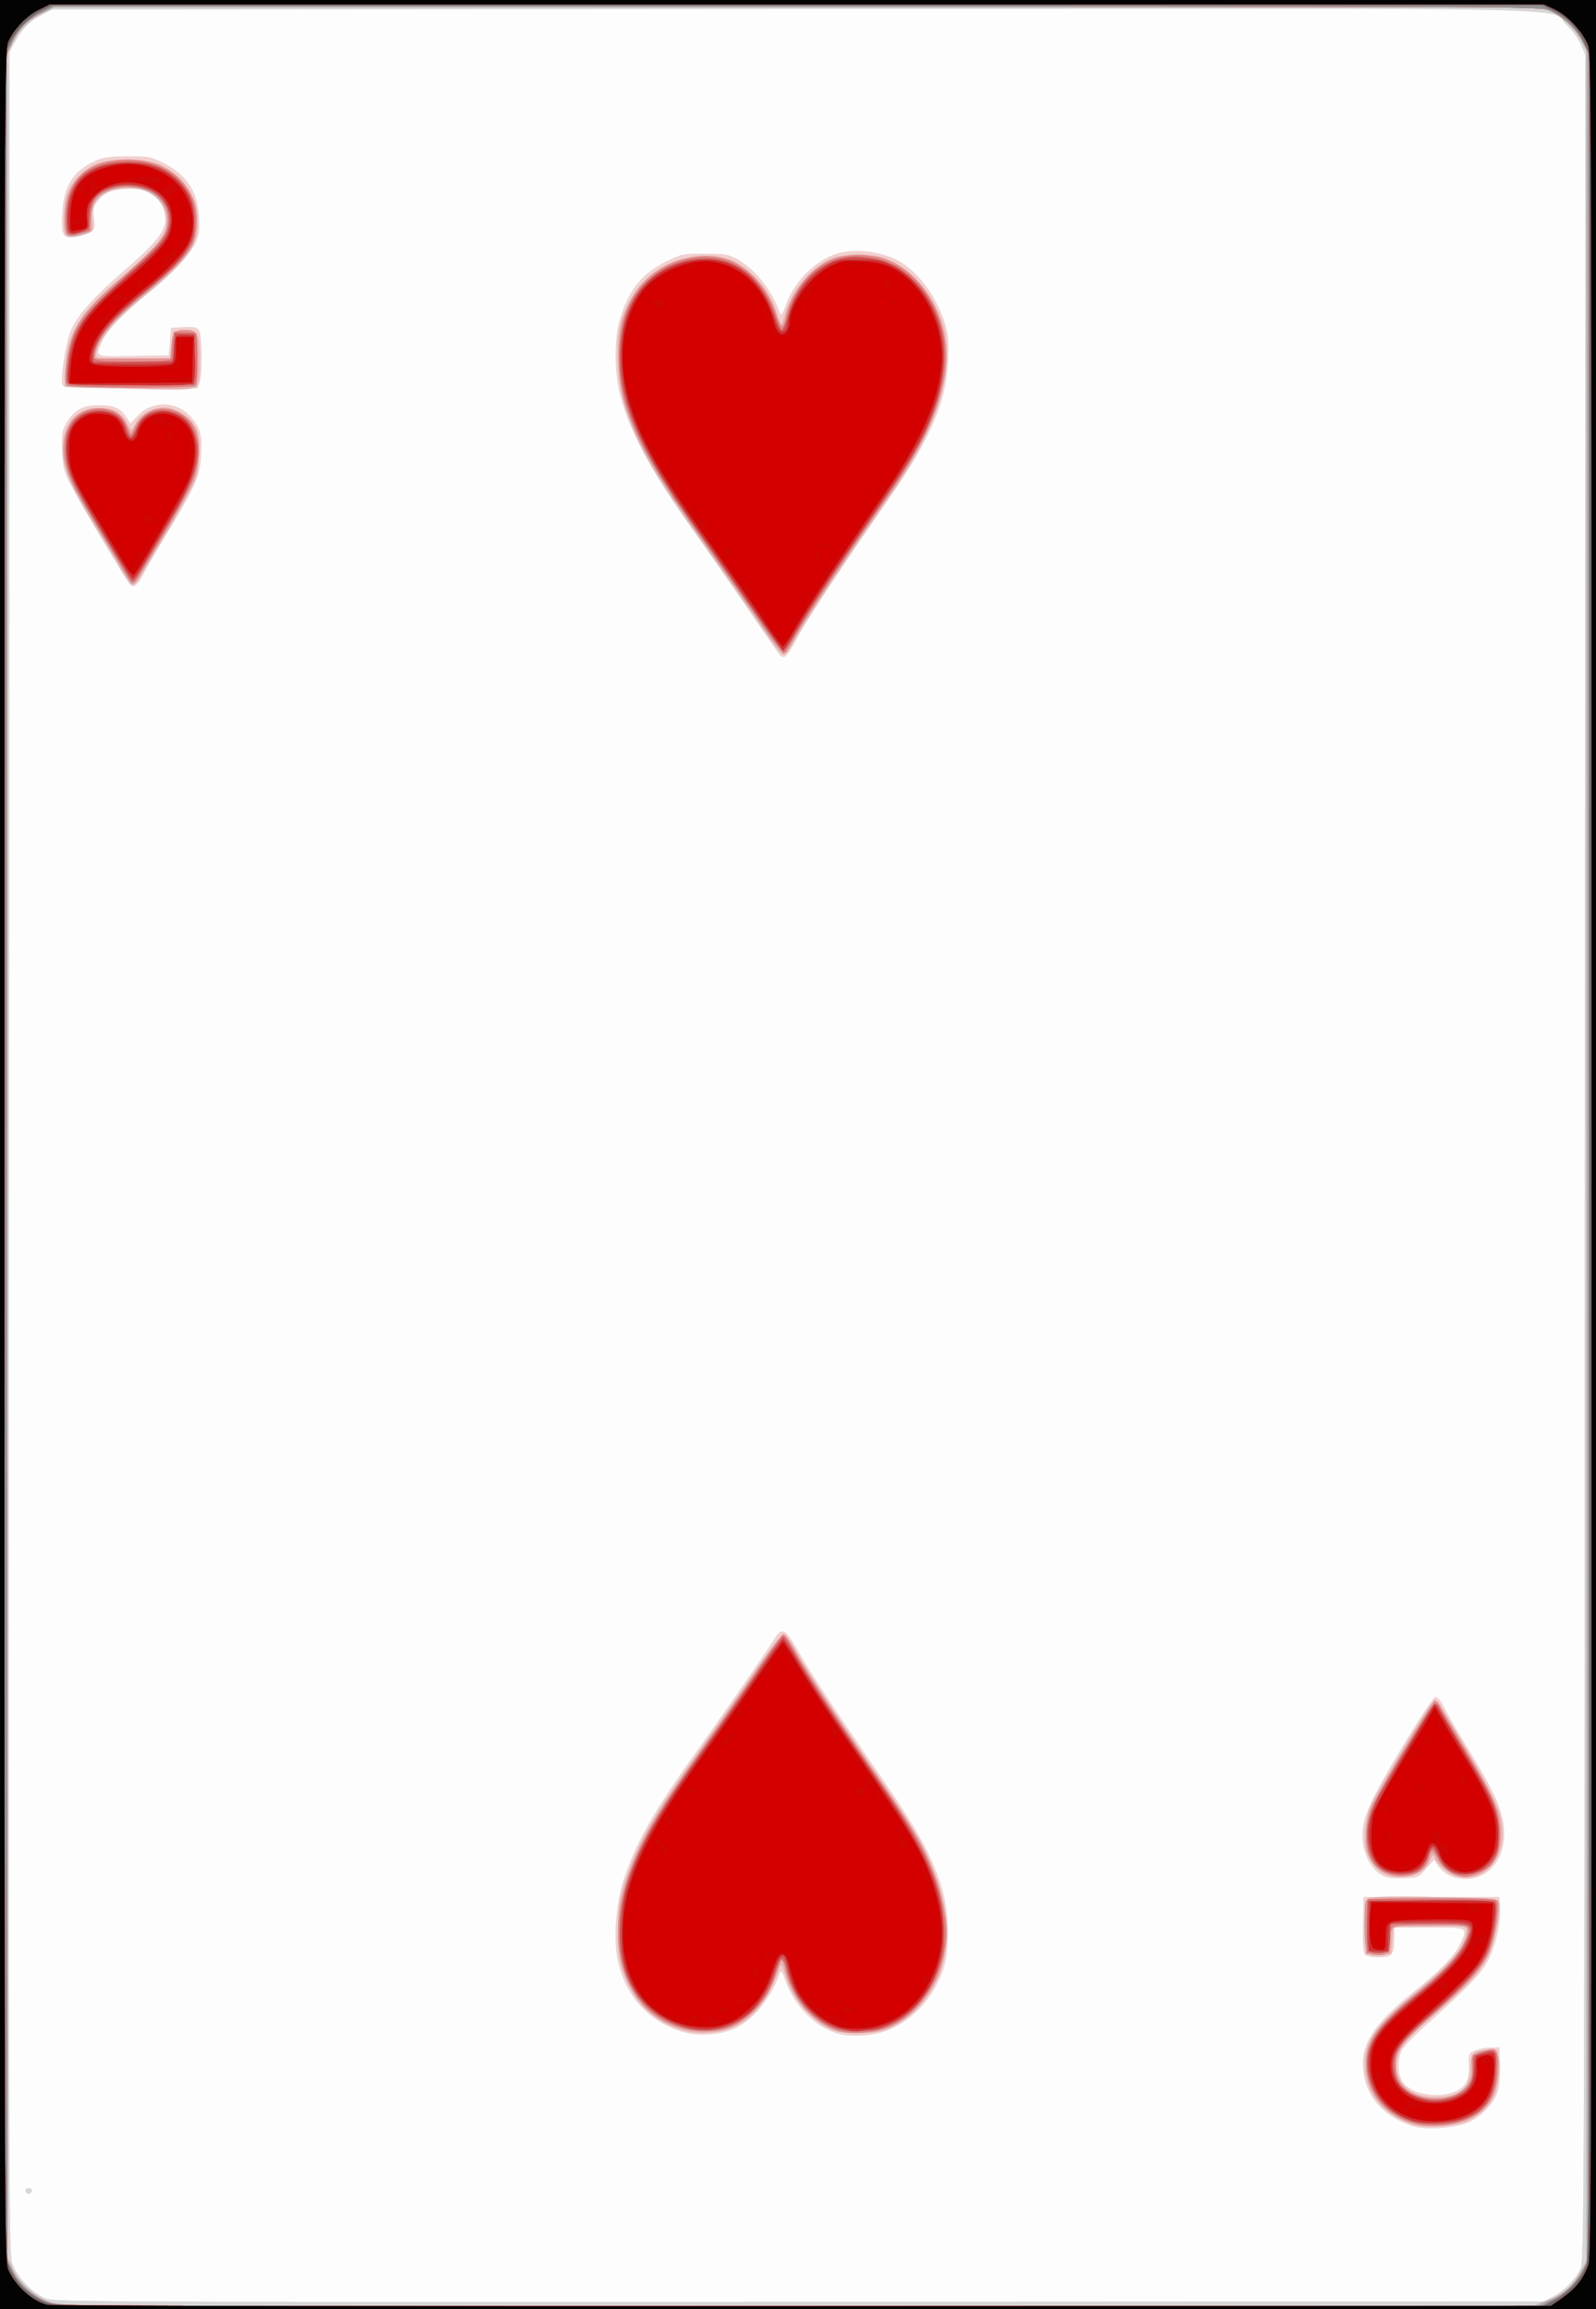 <svg xmlns="http://www.w3.org/2000/svg" height="335.872" width="232.277" viewBox="0 0 217.76 314.88"><rect x="0" y="0" width="217.76" height="314.88" fill="#333333" stroke="none"/><path d="M0 157.44V0h217.76v314.88H0V157.44z" fill="#fdfdfd"/><path d="M0 157.44V0h217.76v314.88H0V157.44zm211.88 155.77c1.56-.831 3.003-2.271 3.718-3.71.552-1.11.562-3.422.634-151.58l.073-150.45-.611-1.416c-.342-.794-1.221-1.987-1.997-2.71-2.59-2.418 7.892-2.207-105.55-2.124l-101.05.074-1.483.78c-1.61.847-2.676 1.954-3.67 3.808l-.638 1.19-.074 149.92c-.066 135.52-.03 150.07.381 151.48.57 1.958 2.835 4.345 4.768 5.027 1.172.414 10.9.452 102.79.407l101.49-.05 1.223-.652zM3.66 299.073c-.326-.325-.199-.666.25-.666.238 0 .434.122.434.272 0 .364-.453.625-.684.394zm189.04-9.141c-3.957-1.316-6.266-3.901-6.69-7.49-.423-3.594 1.335-6.37 6.835-10.795 3.779-3.04 5.609-4.93 6.394-6.605 1.044-2.224 1.157-2.166-4.223-2.166h-4.777v1.463c0 2.213-.306 2.58-2.147 2.58-.967 0-1.672-.15-1.88-.4-.225-.27-.308-1.624-.253-4.117l.081-3.715h18.532l.086 1.63c.112 2.127-.598 5.114-1.711 7.198-.895 1.676-2.833 3.682-8.336 8.633-1.491 1.34-2.954 2.836-3.251 3.322-.65 1.064-.705 3.052-.116 4.19 1.276 2.461 7.192 2.778 8.71.465.34-.516.483-1.283.457-2.444-.037-1.636-.01-1.703.867-2.065.498-.206 1.443-.384 2.1-.397l1.194-.022.088 2.311c.048 1.271-.067 2.865-.256 3.542-.478 1.713-2.237 3.605-4.092 4.402-1.893.813-5.858 1.064-7.612.48zm-99.078-12.718c-4.948-1.253-8.424-5.013-9.395-10.161-.542-2.872-.161-7.624.86-10.716 1.658-5.025 4.073-9.295 9.698-17.15 3.664-5.115 9.864-14.063 10.858-15.672 1.048-1.694 1.51-1.453 3.325 1.733 1.77 3.106 4.77 7.654 11.39 17.26 4.75 6.895 6.872 10.758 8.105 14.76 1.03 3.348 1.154 8.5.267 11.198-1.158 3.522-3.667 6.499-6.783 8.046-2.294 1.138-5.817 1.45-8.002.707-2.948-1.002-5.611-3.797-6.787-7.124-.446-1.262-.601-1.47-.755-1.01-1.195 3.562-4.044 6.865-6.704 7.775-1.94.662-4.309.8-6.077.352zm95.014-21.442c-1.619-.835-2.74-3.088-2.74-5.503 0-2.412 1.074-4.81 5.307-11.848 2.302-3.826 4.354-6.93 4.616-6.98.321-.062.72.401 1.25 1.445.427.844 1.86 3.314 3.185 5.488 3.084 5.062 4.08 7.045 4.65 9.264 1.207 4.703-1.06 8.595-5.004 8.592-1.58 0-2.977-.697-3.743-1.863l-.483-.736-1.081 1.216c-1.052 1.183-1.135 1.218-3.08 1.297-1.385.056-2.268-.058-2.877-.372zm-82.51-166.8c-.255-.358-2.252-3.25-4.437-6.428a960.054 960.054 0 0 0-7.478-10.697c-5.912-8.298-9.134-14.629-9.926-19.5-.438-2.692-.378-6.247.14-8.235 1.107-4.255 3.002-6.74 6.432-8.431 2.134-1.053 2.315-1.09 5.266-1.09 2.656 0 3.223.09 4.337.682 2.503 1.331 4.854 4.257 5.952 7.407.16.457.341.196.872-1.25 1.16-3.165 4.077-6.018 7.028-6.874 2.045-.593 4.75-.407 7.163.492 3.228 1.204 6.26 4.967 7.539 9.358.383 1.314.46 2.383.345 4.751-.288 5.914-2.38 10.691-8.612 19.666-5.946 8.564-10.587 15.613-11.949 18.153-1.543 2.877-1.87 3.122-2.672 1.997zm-88.411-9.261c-.65-.787-6.86-11.211-7.949-13.343-1.073-2.103-1.189-2.546-1.285-4.911-.094-2.304-.03-2.73.563-3.747 1.028-1.762 2.283-2.465 4.395-2.46 2.063 0 2.994.4 3.787 1.608l.574.873 1.02-1.068c1.956-2.05 5.165-2.009 7.135.092 1.342 1.431 1.647 2.494 1.504 5.223-.153 2.896-.723 4.224-4.515 10.51-1.439 2.385-2.948 4.99-3.354 5.789-.777 1.529-1.402 2.007-1.875 1.435zM8.49 52.46c-.27-.704.426-5.417 1.039-7.025.849-2.23 2.958-4.672 7.25-8.392 5.355-4.643 6.316-6.116 5.533-8.484-1.044-3.157-6.427-4.017-8.734-1.395-.831.945-.891 1.15-.746 2.549.186 1.8.032 1.982-2.098 2.473-2.129.49-2.436.07-2.25-3.084.22-3.773 1.497-5.786 4.548-7.175 1.042-.474 1.918-.597 4.346-.61 2.776-.013 3.187.057 4.728.812 3.297 1.615 4.842 3.887 5.055 7.431.104 1.751.017 2.448-.436 3.467-.753 1.694-3.03 4.132-6.58 7.047-3.587 2.943-5.524 4.983-6.252 6.582-.93 2.045-1.107 1.968 4.281 1.88l4.85-.08.145-1.877.145-1.878 1.73-.088c1.38-.07 1.803.013 2.099.416.446.61.512 6.05.087 7.165l-.282.74H17.81c-8.205 0-9.156-.047-9.32-.474z" fill="#f1d0cf"/><path d="M0 157.44V0h217.76v314.88H0V157.44zm211.88 155.77c1.56-.831 3.003-2.271 3.718-3.71.552-1.11.562-3.422.634-151.58l.073-150.45-.611-1.416c-.342-.794-1.221-1.987-1.997-2.71-2.59-2.418 7.892-2.207-105.55-2.124l-101.05.074-1.483.78c-1.61.847-2.676 1.954-3.67 3.808l-.638 1.19-.074 149.92c-.066 135.52-.03 150.07.381 151.48.57 1.958 2.835 4.345 4.768 5.027 1.172.414 10.9.452 102.79.407l101.49-.05 1.223-.652zM3.66 299.073c-.326-.325-.199-.666.25-.666.238 0 .434.122.434.272 0 .364-.453.625-.684.394zm188.85-9.43c-3.783-1.407-5.935-3.953-6.244-7.388-.321-3.565 1.151-5.824 6.886-10.562 5.07-4.188 6.932-6.478 6.932-8.526 0-.58-.123-.592-4.995-.515l-4.995.079-.145 1.878-.145 1.877h-3.475l-.08-3.668c-.077-3.476-.05-3.686.528-3.994.772-.412 17.41-.061 17.69.373.459.708-.477 5.73-1.41 7.568-1.097 2.161-2.436 3.654-6.296 7.019-5.366 4.678-6.23 5.77-6.23 7.868 0 2.668 2.013 4.315 5.291 4.327 3.305.013 4.84-1.278 4.84-4.067 0-1.933.352-2.283 2.387-2.373 1.164-.052 1.2-.025 1.433 1.06.243 1.135-.059 3.761-.59 5.138-.507 1.311-2.006 2.749-3.589 3.441-1.889.826-6.14 1.08-7.793.465zm-99.267-12.769c-3.336-.933-5.886-2.988-7.364-5.935-1.365-2.722-1.712-4.649-1.556-8.632.109-2.75.29-3.796 1.037-5.988 1.788-5.248 3.897-8.92 10.336-17.992 2.426-3.42 5.843-8.297 7.593-10.84 1.75-2.541 3.364-4.657 3.586-4.7.246-.049.917.848 1.708 2.283 1.489 2.7 5.826 9.288 11.77 17.875 2.254 3.256 4.701 7.09 5.438 8.52 1.637 3.173 3.029 7.398 3.332 10.11.703 6.301-2.187 12.166-7.282 14.774-1.215.622-2.046.81-4.032.91-3.3.168-4.931-.366-7.068-2.314-1.841-1.679-2.877-3.304-3.6-5.65-.402-1.304-.553-1.531-.716-1.075-1.533 4.305-3.391 6.781-6.07 8.089-1.963.958-4.879 1.19-7.112.565zm105.25-21.087c-1.036-.353-2.75-1.916-2.75-2.506 0-.543-.48-.157-.775.625-.48 1.265-1.947 2.034-3.888 2.035-2.035 0-3.32-.783-4.263-2.601-.571-1.104-.654-1.621-.555-3.464.074-1.388.346-2.686.755-3.611.927-2.097 8.223-14.237 8.668-14.424.221-.093.58.208.869.729.27.488 1.71 2.924 3.2 5.413 4.313 7.21 5.245 9.347 5.249 12.037.006 4.12-3.148 6.915-6.51 5.767zm-94.154-169.64c-1.14-1.702-4.508-6.54-7.483-10.75-8.008-11.335-9.78-14.382-11.587-19.936-.948-2.913-1.298-8.046-.733-10.759.477-2.292 1.85-4.889 3.403-6.44 3.246-3.237 8.744-4.38 12.313-2.557 2.495 1.273 4.743 3.948 5.626 6.694.242.751.507 1.56.59 1.799.084.238.376-.366.65-1.343.877-3.12 3.09-5.902 5.87-7.383 1.058-.564 1.674-.662 4.138-.662 2.618 0 3.063.082 4.633.85 3.254 1.59 6.099 5.314 7.076 9.26 1.42 5.734-1.02 13.494-6.9 21.955-5.763 8.29-12.222 18.034-13.358 20.15-.77 1.435-1.374 2.234-1.683 2.228-.285-.01-1.33-1.277-2.555-3.105zM16.785 78.07c-.513-.914-1.959-3.315-3.213-5.336-4.405-7.098-5.462-9.906-4.88-12.965.513-2.702 2.132-4.105 4.771-4.137 1.864-.023 3.04.58 3.765 1.93.318.593.644 1.077.724 1.073.08 0 .346-.425.592-.938.637-1.325 2.759-2.352 4.315-2.09 1.35.227 2.749 1.105 3.608 2.263.521.703.606 1.227.606 3.756 0 2.781-.056 3.055-1.044 5.105-.574 1.192-2.268 4.2-3.764 6.686-1.496 2.485-2.943 4.923-3.214 5.416-.271.494-.682.898-.913.898-.232 0-.84-.748-1.353-1.661zm-3.032-25.194l-4.922-.155.072-2.167c.16-4.763 1.877-7.763 6.936-12.12 4.621-3.982 6.373-5.853 6.736-7.199.589-2.181-.563-4.416-2.688-5.217-1.367-.516-4.14-.376-5.416.273-1.534.781-2.138 1.991-1.897 3.802.178 1.338.15 1.416-.62 1.713-1.473.567-2.728.664-3.003.23-.405-.637-.307-3.768.166-5.36.519-1.741 2.032-3.396 3.892-4.254 1.928-.89 6.815-.883 8.758.014 3.27 1.507 5.234 4.453 5.215 7.817-.02 3.328-1.405 5.238-7.349 10.13-3.676 3.024-5.372 4.9-6.183 6.836-.783 1.87-.728 1.891 4.769 1.891h4.918l.156-.938a26.63 26.63 0 0 0 .23-1.95c.074-.992.102-1.013 1.473-1.1 2.105-.134 2.222.069 2.222 3.859 0 2.584-.095 3.36-.455 3.72-.49.488-2.316.512-13.01.176z" fill="#d6d6d6"/><path d="M0 157.44V0h217.76v314.88H0V157.44zm209.57 156.89c.277-.145 1.09-.469 1.81-.72 1.793-.627 3.186-1.846 4.204-3.68l.86-1.548V6.802l-.654-1.22c-.887-1.654-2.471-3.18-4.087-3.932l-1.34-.625H7.382l-1.646.806c-1.864.913-3.224 2.313-4.115 4.235l-.61 1.314v300.44l.69 1.525c.91 2.007 3.038 3.908 5.187 4.634 1.618.546 3.667.558 101.92.594 59.857.022 100.47-.07 100.77-.227zm-17.061-24.677c-3.783-1.407-5.935-3.954-6.244-7.388-.321-3.566 1.151-5.824 6.886-10.562 5.07-4.188 6.932-6.479 6.932-8.527 0-.579-.123-.591-4.995-.514l-4.995.079-.145 1.877-.145 1.878h-3.475l-.08-3.668c-.077-3.477-.05-3.686.528-3.994.772-.412 17.41-.061 17.69.373.459.708-.477 5.73-1.41 7.568-1.097 2.161-2.436 3.654-6.296 7.019-5.366 4.677-6.23 5.77-6.23 7.868 0 2.668 2.013 4.314 5.291 4.327 3.305.013 4.84-1.278 4.84-4.067 0-1.934.352-2.283 2.387-2.374 1.164-.052 1.2-.025 1.433 1.06.243 1.135-.059 3.762-.59 5.138-.507 1.312-2.006 2.75-3.589 3.442-1.889.826-6.14 1.08-7.793.465zm-99.267-12.769c-3.336-.933-5.886-2.988-7.364-5.935-1.365-2.722-1.712-4.649-1.556-8.632.109-2.75.29-3.796 1.037-5.988 1.788-5.248 3.897-8.92 10.336-17.992 2.426-3.42 5.843-8.298 7.593-10.84s3.364-4.657 3.586-4.701c.246-.048.917.849 1.708 2.284 1.489 2.7 5.826 9.288 11.77 17.875 2.254 3.255 4.701 7.089 5.438 8.519 1.637 3.174 3.029 7.399 3.332 10.11.703 6.302-2.187 12.167-7.282 14.775-1.215.622-2.046.81-4.032.91-3.3.168-4.931-.366-7.068-2.314-1.841-1.679-2.877-3.304-3.6-5.65-.402-1.305-.553-1.532-.716-1.076-1.533 4.306-3.391 6.782-6.07 8.09-1.963.958-4.879 1.19-7.112.565zm105.25-21.087c-1.036-.354-2.75-1.916-2.75-2.506 0-.543-.48-.157-.775.624-.48 1.266-1.947 2.035-3.888 2.036-2.035 0-3.32-.784-4.263-2.601-.571-1.104-.654-1.621-.555-3.464.074-1.388.346-2.687.755-3.611.927-2.098 8.223-14.237 8.668-14.424.221-.093.58.208.869.728.27.488 1.71 2.924 3.2 5.414 4.313 7.21 5.245 9.346 5.249 12.037.006 4.12-3.148 6.914-6.51 5.767zm-94.154-169.64c-1.14-1.702-4.508-6.54-7.483-10.751-8.008-11.334-9.78-14.381-11.587-19.935-.948-2.913-1.298-8.047-.733-10.759.477-2.292 1.85-4.89 3.403-6.44 3.246-3.237 8.744-4.38 12.313-2.558 2.495 1.274 4.743 3.948 5.626 6.695.242.75.507 1.56.59 1.799.084.238.376-.366.65-1.343.877-3.12 3.09-5.902 5.87-7.383 1.058-.564 1.674-.663 4.138-.663 2.618 0 3.063.082 4.633.85 3.254 1.591 6.099 5.315 7.076 9.26 1.42 5.735-1.02 13.495-6.9 21.956-5.763 8.29-12.222 18.034-13.358 20.149-.77 1.436-1.374 2.235-1.683 2.229-.285-.01-1.33-1.277-2.555-3.106zm-87.554-8.078c-.513-.914-1.959-3.315-3.213-5.337-4.405-7.097-5.462-9.905-4.88-12.965.513-2.701 2.132-4.105 4.771-4.137 1.864-.023 3.04.58 3.765 1.93.318.594.644 1.077.724 1.074.08 0 .346-.425.592-.938.637-1.325 2.759-2.353 4.315-2.09 1.35.227 2.749 1.105 3.608 2.263.521.703.606 1.226.606 3.755 0 2.782-.056 3.055-1.044 5.106-.574 1.192-2.268 4.2-3.764 6.686-1.496 2.485-2.943 4.922-3.214 5.416-.271.494-.682.897-.913.897-.232 0-.84-.747-1.353-1.66zm-3.032-25.194l-4.922-.156.072-2.166c.16-4.763 1.877-7.764 6.936-12.121 4.621-3.981 6.373-5.852 6.736-7.198.589-2.181-.563-4.416-2.688-5.217-1.367-.516-4.14-.376-5.416.273-1.534.78-2.138 1.99-1.897 3.802.178 1.338.15 1.415-.62 1.712-1.473.568-2.728.664-3.003.23-.405-.636-.307-3.767.166-5.358.519-1.743 2.032-3.398 3.892-4.256 1.928-.89 6.815-.882 8.758.014 3.27 1.508 5.234 4.453 5.215 7.818-.02 3.327-1.405 5.237-7.349 10.13-3.676 3.024-5.372 4.9-6.183 6.836-.783 1.87-.728 1.891 4.769 1.891h4.918l.156-.939a26.63 26.63 0 0 0 .23-1.95c.074-.991.102-1.012 1.473-1.1 2.105-.134 2.222.07 2.222 3.86 0 2.583-.095 3.36-.455 3.72-.49.487-2.316.512-13.01.175z" fill="#eab0af"/><path d="M0 157.44V0h217.76v314.88H0V157.44zm209.57 156.89c.277-.145 1.09-.469 1.81-.72 1.793-.627 3.186-1.846 4.204-3.68l.86-1.548V6.802l-.654-1.22c-.887-1.654-2.471-3.18-4.087-3.932l-1.34-.625H7.382l-1.646.806c-1.864.913-3.224 2.313-4.115 4.235l-.61 1.314v300.44l.69 1.525c.91 2.007 3.038 3.908 5.187 4.634 1.618.546 3.667.558 101.92.594 59.857.022 100.47-.07 100.77-.227zm-16.044-24.574c-4.279-.907-7.13-4.222-7.106-8.263.02-3.408 1.334-5.226 7.272-10.059 3.658-2.977 5.409-4.916 6.248-6.92.832-1.986.998-1.919-4.746-1.919-5.856 0-5.522-.15-5.531 2.497-.004 1.293-.291 1.548-1.744 1.548-1.477 0-1.735-.579-1.735-3.897 0-1.644.08-3.195.176-3.446.155-.403 1.22-.457 8.985-.457 7.694 0 8.832.057 8.983.448.36.937-.465 5.414-1.344 7.286-.917 1.955-3.572 4.807-8.642 9.283-3.063 2.704-3.926 3.97-3.926 5.764 0 1.704.733 2.973 2.19 3.79 2.557 1.433 6.333.867 7.714-1.156.561-.823.657-1.25.53-2.355-.178-1.549-.023-1.747 1.79-2.284 1.66-.491 1.846-.19 1.707 2.767-.119 2.537-.587 3.749-2.037 5.273-1.636 1.72-5.839 2.724-8.784 2.1zm-79.328-12.819c-1.63-.535-3.54-1.9-4.727-3.378-1.038-1.293-2.315-4.051-2.335-5.042-.006-.318-.132-.769-.28-1.003-.238-.374-.286-.374-.406 0-.857 2.687-1.147 3.422-1.763 4.472-.395.671-1.437 1.877-2.317 2.68-2.109 1.922-3.785 2.483-6.925 2.318-8.842-.466-13.397-9.76-9.991-20.385 1.672-5.22 3.91-9.133 10.526-18.416 2.49-3.494 5.855-8.33 7.479-10.746 1.623-2.417 3.146-4.396 3.385-4.398.246 0 1.05 1.089 1.854 2.517 1.436 2.55 5.56 8.793 12.272 18.577 6.033 8.794 7.962 13.42 8.003 19.186.027 3.801-.612 6.018-2.523 8.753-2.297 3.286-5.157 4.95-8.835 5.14-1.397.073-2.672-.03-3.417-.274zm74.715-21.569c-1.75-.865-2.537-2.436-2.516-5.028.01-1.338.224-2.585.617-3.612.674-1.757 8.394-14.754 8.765-14.754.13 0 .413.293.629.65 7.468 12.386 8.101 13.69 8.242 16.966.136 3.149-.539 4.668-2.54 5.72-2.313 1.217-4.692.51-5.936-1.765-.698-1.277-.91-1.32-1.15-.23-.496 2.254-3.594 3.295-6.111 2.052zm-85.56-170.9a907.919 907.919 0 0 0-7.746-11.056c-6.437-9.035-9.205-14.069-10.65-19.368-.78-2.855-.737-7.936.087-10.548 1.179-3.737 3.531-6.335 6.961-7.689 2.296-.905 6.02-.94 7.906-.074 2.682 1.233 4.932 3.925 5.986 7.165.296.909.663 1.649.816 1.645.153 0 .371-.548.486-1.21.46-2.665 2.778-5.889 5.29-7.357 2.553-1.493 6.352-1.54 9.3-.117 4.532 2.189 7.61 7.934 7.267 13.562-.341 5.595-2.639 10.763-8.603 19.355-5.889 8.482-10.45 15.39-11.91 18.032-.694 1.259-1.401 2.334-1.571 2.39-.17.056-1.798-2.073-3.62-4.73zm-85.765-5.33c-1.207-1.962-6.595-10.973-7.232-12.095-3.209-5.646-1.63-11.269 3.165-11.265 1.84 0 3.15.815 3.81 2.364l.512 1.201.586-1.133c1.92-3.711 7.17-3 8.501 1.152.485 1.512.196 4.36-.657 6.466-.668 1.65-7.155 12.836-7.887 13.598-.317.331-.445.285-.798-.289zM9.033 52.524c-.214-.257-.222-1.063-.028-2.625.625-5.02 1.822-6.896 7.636-11.965 5.391-4.702 6.233-5.796 6.233-8.105 0-3.11-4.189-5.295-7.635-3.982-1.99.759-2.62 1.629-2.79 3.852l-.144 1.898-1.414.41c-1.799.522-2.015.309-2.034-2.006-.044-5.293 2.945-8.156 8.515-8.156 3.91 0 6.933 1.592 8.548 4.5.757 1.364.862 1.837.859 3.866-.003 1.698-.147 2.574-.543 3.305-.783 1.444-3.097 3.8-6.403 6.519-4.556 3.747-6.55 6.144-6.847 8.232l-.102.72h10.424l.09-1.58c.11-1.932.404-2.32 1.755-2.315 1.766.01 1.802.093 1.711 4.063l-.081 3.588-8.72.076c-6.824.06-8.788 0-9.03-.295z" fill="#b4b4b4"/><path d="M0 157.44V0h217.76v314.88H0V157.44zm211.67 156.25c1.909-.904 3.489-2.434 4.398-4.26l.67-1.34V7.37l-.692-1.526c-.85-1.875-3.015-3.886-4.864-4.514-1.227-.417-10.76-.46-102.6-.46H7.332l-1.772.883c-2.009 1.002-3.034 2.075-4.014 4.2L.868 7.425l.073 150.48.073 150.48.721 1.409c.949 1.852 2.84 3.476 4.875 4.185 1.627.567 2.63.572 102.56.522l100.91-.05 1.592-.754zm-18.14-23.938c-4.279-.907-7.13-4.222-7.106-8.263.02-3.408 1.334-5.226 7.272-10.059 3.658-2.977 5.409-4.916 6.248-6.92.832-1.986.998-1.919-4.746-1.919-5.856 0-5.522-.15-5.531 2.497-.004 1.293-.291 1.548-1.744 1.548-1.477 0-1.735-.579-1.735-3.897 0-1.644.08-3.195.176-3.446.155-.403 1.22-.457 8.985-.457 7.694 0 8.832.057 8.983.448.36.937-.465 5.414-1.344 7.286-.917 1.955-3.572 4.807-8.642 9.283-3.063 2.704-3.926 3.97-3.926 5.764 0 1.704.733 2.973 2.19 3.79 2.557 1.433 6.333.868 7.714-1.156.561-.823.657-1.25.53-2.355-.178-1.549-.023-1.747 1.79-2.284 1.66-.491 1.846-.19 1.707 2.767-.119 2.537-.587 3.749-2.037 5.273-1.636 1.72-5.839 2.725-8.784 2.1zm-79.328-12.819c-1.63-.535-3.54-1.9-4.727-3.378-1.038-1.292-2.315-4.051-2.335-5.042-.006-.318-.132-.769-.28-1.003-.238-.374-.286-.374-.406 0-.857 2.687-1.147 3.422-1.763 4.472-.395.671-1.437 1.877-2.317 2.68-2.109 1.922-3.785 2.483-6.925 2.318-8.842-.466-13.397-9.76-9.991-20.385 1.672-5.22 3.91-9.133 10.526-18.416 2.49-3.494 5.855-8.33 7.479-10.746 1.623-2.417 3.146-4.396 3.385-4.398.246 0 1.05 1.089 1.854 2.517 1.436 2.55 5.56 8.793 12.272 18.577 6.033 8.794 7.962 13.42 8.003 19.186.027 3.801-.612 6.018-2.523 8.753-2.297 3.286-5.157 4.95-8.835 5.14-1.397.073-2.672-.03-3.417-.274zm74.715-21.569c-1.75-.865-2.537-2.436-2.516-5.028.01-1.338.224-2.585.617-3.612.674-1.757 8.394-14.754 8.765-14.754.13 0 .413.293.629.65 7.468 12.386 8.101 13.69 8.242 16.966.136 3.149-.539 4.668-2.54 5.72-2.313 1.217-4.692.51-5.936-1.765-.698-1.277-.91-1.32-1.15-.23-.496 2.254-3.594 3.295-6.11 2.052zm-85.56-171a907.919 907.919 0 0 0-7.746-11.056c-6.437-9.035-9.205-14.069-10.65-19.368-.78-2.855-.737-7.936.087-10.548 1.179-3.737 3.531-6.335 6.961-7.689 2.296-.905 6.02-.94 7.906-.074 2.682 1.233 4.932 3.925 5.986 7.165.296.909.663 1.649.816 1.645.153 0 .371-.548.486-1.21.46-2.665 2.778-5.889 5.29-7.357 2.553-1.493 6.352-1.54 9.3-.117 4.532 2.189 7.61 7.934 7.267 13.562-.341 5.595-2.639 10.763-8.603 19.355-5.889 8.482-10.45 15.39-11.91 18.032-.694 1.259-1.401 2.334-1.571 2.39-.17.056-1.798-2.073-3.62-4.73zm-85.765-5.33c-1.207-1.962-6.595-10.973-7.232-12.095-3.209-5.646-1.63-11.269 3.165-11.265 1.84 0 3.15.815 3.81 2.364l.512 1.201.586-1.133c1.92-3.711 7.17-3 8.501 1.152.485 1.512.196 4.36-.657 6.466-.668 1.65-7.155 12.836-7.887 13.598-.317.331-.445.285-.798-.289zM9.037 52.42c-.214-.257-.222-1.063-.028-2.625.625-5.02 1.822-6.896 7.636-11.965 5.391-4.702 6.233-5.796 6.233-8.105 0-3.11-4.189-5.295-7.635-3.982-1.99.759-2.62 1.629-2.79 3.852l-.144 1.898-1.414.41c-1.799.522-2.015.309-2.034-2.006-.044-5.293 2.945-8.156 8.515-8.156 3.91 0 6.933 1.592 8.548 4.5.757 1.364.862 1.837.859 3.866-.003 1.698-.147 2.574-.543 3.305-.783 1.444-3.097 3.8-6.403 6.519-4.556 3.747-6.55 6.144-6.847 8.232l-.102.72h10.424l.09-1.58c.11-1.932.404-2.32 1.755-2.315 1.766.01 1.802.093 1.711 4.063l-.081 3.588-8.72.076c-6.824.06-8.788 0-9.03-.295z" fill="#e49090"/><path d="M0 157.44V0h217.76v314.88H0V157.44zm211.67 156.25c1.909-.904 3.489-2.434 4.398-4.26l.67-1.34V7.37l-.692-1.526c-.85-1.875-3.015-3.886-4.864-4.514-1.227-.417-10.76-.46-102.6-.46H7.332l-1.772.883c-2.009 1.002-3.034 2.075-4.014 4.2L.868 7.425l.073 150.48.073 150.48.721 1.409c.949 1.852 2.84 3.476 4.875 4.185 1.627.567 2.63.572 102.56.522l100.91-.05 1.592-.754zm-19.459-24.448c-3.58-1.333-5.733-4.23-5.733-7.718 0-3.217 1.58-5.409 7.115-9.878 4.547-3.67 6.986-6.764 6.733-8.54-.093-.654-.13-.66-5.226-.737-5.826-.09-5.337-.315-5.505 2.534l-.076 1.3-1.53.088-1.528.088.081-3.699.081-3.698 8.576-.077c6.95-.062 8.637 0 8.902.316.237.285.247 1.022.037 2.677-.641 5.053-1.744 6.72-8.115 12.269-4.91 4.276-5.636 5.245-5.636 7.518 0 1.223.158 1.88.596 2.48 1.892 2.588 7.02 2.85 9.118.467.74-.84.855-1.201.855-2.667 0-1.641.03-1.705.912-2.012 1.696-.59 2.225-.432 2.443.724.108.573.053 1.901-.122 2.953-.43 2.593-1.436 3.993-3.667 5.106-1.486.741-2.114.877-4.343.94-1.92.054-2.965-.06-3.968-.433zm-77.558-12.298c-3.47-.968-6.317-4.096-7.332-8.055-.212-.826-.519-1.546-.681-1.6-.162-.054-.448.508-.635 1.248-1.951 7.73-9.553 10.765-16.21 6.473-2.438-1.572-4.124-4.089-4.933-7.363-.634-2.567-.445-7.154.417-10.111 1.607-5.51 3.861-9.548 10.725-19.217 2.54-3.578 5.792-8.24 7.226-10.36 3.329-4.921 3.456-5.08 3.867-4.825.188.116.663.841 1.054 1.612 1.188 2.338 4.582 7.565 9.897 15.239 6.082 8.782 7.12 10.449 8.54 13.711 2.188 5.027 2.89 9.155 2.15 12.65-1.037 4.91-3.915 8.642-7.847 10.175-1.685.657-4.672.859-6.238.422zm83.403-21.646c-.94-.475-1.444-.98-1.87-1.878-.322-.675-.663-1.227-.757-1.227-.094 0-.326.513-.514 1.14-.513 1.708-1.484 2.326-3.655 2.326-2.186 0-3.496-.748-4.308-2.46-.773-1.63-.556-4.91.475-7.156 1.301-2.835 8.036-13.783 8.48-13.783.229 0 .417.11.417.243s1.121 2.115 2.492 4.405c4.205 7.026 5.024 8.566 5.473 10.284.817 3.129.332 6.013-1.245 7.412-.622.551-2.476 1.31-3.256 1.332-.245.01-1.025-.28-1.732-.637zm-94.284-170.44a1039.998 1039.998 0 0 0-7.446-10.616C86.96 61.057 84.533 55.801 84.53 48.676c-.002-4.663.916-7.337 3.447-10.036 1.53-1.632 3.321-2.63 5.9-3.29 5.122-1.309 9.963 1.727 11.899 7.46.351 1.042.76 1.916.906 1.943.146.026.475-.776.729-1.784.838-3.322 3.028-5.993 6.04-7.37 1.376-.627 1.865-.698 4.091-.592 3.866.185 6.692 1.775 8.81 4.957 2.208 3.32 3.095 7.156 2.511 10.862-.816 5.174-2.96 9.869-7.526 16.483-6.013 8.709-12.063 17.86-13.04 19.726-.558 1.064-1.167 1.936-1.355 1.937-.188 0-1.615-1.85-3.17-4.114zM13.949 72.936c-4.527-7.59-5.05-8.779-5.088-11.549-.036-2.654.66-4.076 2.44-4.983 1.478-.754 2.78-.824 4.213-.226.791.329 1.167.762 1.693 1.95l.677 1.526.434-1.011c1.03-2.401 3.212-3.37 5.567-2.473 1.691.644 2.638 1.813 3.042 3.755.658 3.162-.22 5.595-4.73 13.106-1.498 2.493-2.938 4.956-3.2 5.472-.263.517-.638.932-.833.923-.195-.01-2.092-2.93-4.215-6.49zM9.284 52.593c-.668-.422.017-5.407 1.03-7.491.83-1.705 3.882-4.932 8.975-9.488 1.45-1.297 2.862-2.831 3.137-3.409.973-2.045.499-4.451-1.108-5.627-2.45-1.793-7.078-1.38-8.48.757-.343.522-.53 1.34-.53 2.32 0 .834-.143 1.658-.317 1.832-.175.174-.891.343-1.593.376l-1.275.059-.087-1.978c-.221-5.086 2.806-7.989 8.331-7.989 4.059 0 7.014 1.627 8.627 4.749 1.08 2.088 1.068 5.028-.027 6.892-1.222 2.081-2.103 2.98-6.415 6.555-4.114 3.409-5.774 5.334-6.558 7.602-.324.94-.318 1.14.046 1.372.236.15 2.62.24 5.349.2l4.922-.071.077-1.3c.151-2.585.192-2.64 1.887-2.543l1.51.087.083 3.281c.055 2.172-.03 3.417-.252 3.683-.273.327-1.888.402-8.625.398-4.559 0-8.477-.123-8.706-.267z" fill="#e17d81"/><path d="M0 157.44V0h217.76v314.88H0V157.44zm211.67 156.25c1.909-.904 3.489-2.434 4.398-4.26l.67-1.34V7.37l-.692-1.526c-.85-1.875-3.015-3.886-4.864-4.514-1.227-.417-10.76-.46-102.6-.46H7.332l-1.772.883c-2.009 1.002-3.034 2.075-4.014 4.2L.868 7.425l.073 150.48.073 150.48.721 1.409c.949 1.852 2.84 3.476 4.875 4.185 1.627.567 2.63.572 102.56.522l100.91-.05 1.592-.754zm-19.156-24.347c-.582-.207-1.667-.733-2.411-1.168-3.302-1.93-4.601-7.057-2.636-10.401.918-1.564 3.408-4.047 6.057-6.042 2.874-2.164 5.439-4.93 6.401-6.903 1.218-2.496 1.157-2.527-4.935-2.527-5.694 0-5.229-.224-5.395 2.6l-.076 1.3h-2.896v-7.222l1.376.012c.756.01 4.698.039 8.759.072l7.383.06-.004 1.517c-.003.834-.197 2.42-.432 3.523-.695 3.275-2.387 5.394-8.573 10.74-1.678 1.451-3.475 3.271-3.994 4.045-.833 1.244-.929 1.586-.822 2.936.148 1.865.831 2.874 2.539 3.744 2.512 1.28 6.465.58 7.607-1.348.306-.518.494-1.446.494-2.439v-1.603l1.086-.3c1.674-.464 2.01-.387 2.188.498.236 1.175-.234 4.44-.814 5.66-1.09 2.29-3.949 3.656-7.61 3.636-1.228-.01-2.71-.183-3.292-.39zM92.95 276.49c-1.867-.602-4.234-2.005-5.143-3.049-1.035-1.187-2.304-3.643-2.83-5.474-.793-2.76-.484-8.227.654-11.587 1.433-4.23 3.73-8.572 6.952-13.14a524.673 524.673 0 0 0 2.104-2.998 413.3 413.3 0 0 1 2.462-3.46c2.864-3.994 3.993-5.622 6.903-9.955 1.409-2.096 2.656-3.812 2.773-3.812.117 0 1.042 1.398 2.055 3.106a176.174 176.174 0 0 0 7.071 10.905c6.302 8.966 8.332 12.068 9.738 14.877 2.01 4.015 3.465 8.914 3.451 11.615-.016 3.109-1.549 7.085-3.747 9.72-2.035 2.439-4.508 3.62-7.86 3.753-2.249.089-2.717.014-4.283-.688-2.976-1.332-5.471-4.632-6-7.935-.25-1.555-.823-1.457-1.278.217-1.747 6.428-7.25 9.768-13.022 7.905zm105.86-20.9c-1.095-.331-2.184-1.354-2.682-2.52-.53-1.242-.883-1.185-1.258.202-.475 1.761-1.612 2.419-3.928 2.272-3.003-.191-4.135-1.397-4.398-4.685-.21-2.645.707-4.95 4.413-11.082a932.192 932.192 0 0 0 3.859-6.424c.37-.635.826-1.153 1.013-1.151.187 0 .601.547.92 1.212.318.665.912 1.736 1.32 2.38 3.662 5.784 5.422 8.988 6.047 11.008 1.135 3.665.533 6.636-1.626 8.028-1.322.852-2.542 1.104-3.68.76zM105.2 86.79c-.796-1.152-2.537-3.654-3.868-5.56a406.38 406.38 0 0 1-3.287-4.767 45.247 45.247 0 0 0-1.542-2.167l-.897-1.155c-.123-.16-.853-1.228-1.622-2.376-.77-1.147-1.579-2.236-1.8-2.418-.22-.183-.4-.432-.4-.553 0-.121-.51-.983-1.133-1.915-1.228-1.836-3.31-5.861-4.462-8.627-2.09-5.017-2.211-11.793-.281-15.743 1.61-3.296 4.55-5.485 8.554-6.369 2.92-.645 6.03.364 8.207 2.662 1.692 1.786 2.266 2.716 3.089 5.007.399 1.112.828 2.022.954 2.022.125 0 .402-.764.614-1.699.46-2.024 2.012-4.681 3.486-5.973 4.511-3.95 11.806-2.675 15.486 2.708 2.634 3.853 3.23 8.418 1.824 13.954-1.175 4.622-3.41 8.647-10.008 18.02-4.553 6.467-10.694 16.063-10.694 16.709 0 .862-.901.148-2.22-1.76zm-88.044-8.702c-.338-.695-1.231-2.223-1.985-3.394-2.335-3.635-4.587-7.542-5.412-9.39-1.014-2.271-1.114-5.564-.22-7.31.751-1.47 2.729-2.479 4.353-2.22 2.037.326 2.51.65 3.266 2.234l.722 1.516.604-1.18c1.162-2.273 2.98-3.056 5.238-2.255 1.585.561 2.249 1.14 2.82 2.457.568 1.313.533 4.536-.07 6.306-.451 1.327-3.788 7.403-5.687 10.356-.526.819-1.312 2.086-1.747 2.816-.434.73-.896 1.328-1.028 1.328-.131 0-.516-.569-.854-1.264zM9.294 52.517c-.31-.198-.355-.703-.201-2.238.47-4.71 1.64-6.855 5.813-10.663 6.269-5.72 7.611-7.143 7.946-8.415.371-1.413.042-3.31-.72-4.15-1.974-2.176-6.994-2.327-8.969-.27-.729.759-.841 1.099-.852 2.587-.007.942-.155 1.855-.33 2.029-.174.174-.89.343-1.592.375l-1.275.06-.096-1.59c-.32-5.292 2.708-8.377 8.222-8.377 3.89 0 6.875 1.554 8.535 4.441.744 1.293.852 1.77.854 3.758.002 1.825-.121 2.484-.624 3.322-1.26 2.099-2.664 3.551-6.409 6.635-4.2 3.459-5.442 4.825-6.337 6.973-.968 2.324-.989 2.314 4.764 2.314 3.517 0 5.122-.104 5.366-.346.191-.191.348-1.108.348-2.038v-1.69l1.52.087 1.52.087.082 3.28c.053 2.103-.033 3.42-.24 3.669-.256.307-2.047.39-8.624.401-4.566.01-8.482-.101-8.701-.242z" fill="#df817d"/><path d="M0 157.44V0h217.76v314.88H0V157.44zm211.67 156.25c1.909-.904 3.489-2.434 4.398-4.26l.67-1.34V7.37l-.692-1.526c-.85-1.875-3.015-3.886-4.864-4.514-1.227-.417-10.76-.46-102.6-.46H7.332l-1.772.883c-2.009 1.002-3.034 2.075-4.014 4.2L.868 7.425l.073 150.48.073 150.48.721 1.409c.949 1.852 2.84 3.476 4.875 4.185 1.627.567 2.63.572 102.56.522l100.91-.05 1.592-.754zm-18.966-24.348c-2.939-.927-5.06-2.968-5.83-5.607-1.178-4.044.294-6.779 6.244-11.6 3.718-3.013 5.971-5.435 6.863-7.38 1.156-2.516 1.235-2.477-4.882-2.386l-5.29.079-.145 1.877-.145 1.878h-2.896l-.08-3.504c-.062-2.65.008-3.534.289-3.625.204-.066 4.182-.07 8.84-.01l8.47.115v1.376c0 2.143-.504 4.328-1.437 6.231-.898 1.83-3.57 4.644-8.373 8.814-1.335 1.158-2.81 2.702-3.28 3.43-.745 1.157-.838 1.532-.74 2.987.096 1.407.259 1.814 1.053 2.632 1.653 1.7 5.097 2.17 7.481 1.019 1.544-.746 2.11-1.77 2.11-3.81V280.3l1.12-.335c2.06-.615 2.066-.61 2.066 2.065 0 3.969-1.456 6.079-5.005 7.253-1.638.542-4.803.569-6.433.054zm-99.03-12.697c-2.248-.583-4.23-1.729-5.698-3.295-2.45-2.613-3.424-5.427-3.421-9.88.005-6.879 2.671-12.733 11.32-24.855 2.55-3.575 6.023-8.547 7.717-11.05 1.694-2.502 3.17-4.55 3.28-4.55.11 0 .884 1.203 1.72 2.672 1.829 3.22 5.428 8.671 11.108 16.827 6.746 9.684 8.822 14.308 9.081 20.221.127 2.89.07 3.386-.636 5.478-1.42 4.217-4.351 7.358-7.843 8.406-.761.229-2.32.416-3.463.416-1.741 0-2.369-.145-3.855-.885-2.8-1.396-4.744-3.945-5.618-7.364-.205-.803-.503-1.498-.662-1.544-.16-.046-.568.761-.909 1.795-.742 2.256-2.359 4.773-3.74 5.823-2.38 1.812-5.618 2.5-8.381 1.784zm95.116-21.524c-1.317-.703-2.023-1.948-2.228-3.934-.297-2.866.429-4.66 4.885-12.074 2.218-3.69 4.147-6.748 4.287-6.797.14-.05.616.536 1.056 1.3.44.763 2.07 3.502 3.621 6.084 3.55 5.909 4.107 7.301 4.137 10.326.037 3.672-1.303 5.35-4.456 5.577-1.448.104-1.73.029-2.592-.694-.531-.446-1.146-1.24-1.365-1.764-.22-.524-.51-.952-.645-.952-.136 0-.46.557-.72 1.237-.287.748-.807 1.434-1.315 1.734-1.12.66-3.386.64-4.665-.043zm-84.838-170.12a899.697 899.697 0 0 0-6.923-9.894c-7.51-10.581-9.564-14.09-11.348-19.391-1.584-4.705-1.5-10.404.206-14.01 2.383-5.038 8.337-7.72 13.409-6.039 2.856.947 5.803 4.481 6.7 8.036.191.762.483 1.34.647 1.285.165-.055.515-.873.78-1.817.98-3.516 2.898-6.01 5.659-7.366 1.21-.595 1.854-.706 4.046-.698 2.2.01 2.866.13 4.272.779 3.268 1.51 5.88 4.75 7.03 8.722.382 1.32.463 2.41.352 4.767-.256 5.475-2.236 10.202-7.465 17.822-7.775 11.33-10.736 15.78-12.427 18.672-.998 1.707-1.906 3.104-2.017 3.104-.11 0-1.426-1.787-2.921-3.972zm-86.491-6.407c-.286-.518-1.8-3.029-3.361-5.578-4.457-7.274-4.91-8.281-5.063-11.241-.112-2.188-.048-2.643.513-3.637 1.801-3.198 6.89-2.953 7.783.375.319 1.189.692 1.125 1.345-.229.77-1.6 1.902-2.388 3.423-2.384 2.993.01 4.83 2.154 4.83 5.646 0 3.133-.496 4.255-5.791 13.128-3.094 5.184-3.023 5.108-3.679 3.92zm-8.363-26.41c-.082-.214-.013-1.474.153-2.8.582-4.625 1.681-6.14 9.836-13.552 3.45-3.137 4.256-4.468 3.947-6.524-.372-2.473-2.385-3.87-5.596-3.881-2.086-.01-3.373.45-4.407 1.568-.601.65-.728 1.084-.747 2.565l-.023 1.783-1.212.39c-1.988.639-2.177.416-2.003-2.36.303-4.849 2.696-7.078 7.894-7.356 5.62-.3 9.7 3.104 9.7 8.094 0 3.405-1.063 4.933-6.678 9.59-2.16 1.79-4.392 3.828-4.96 4.527-1.336 1.643-2.319 3.603-2.205 4.397.088.614.205.63 5.119.707 3.463.054 5.154-.024 5.429-.252.257-.213.4-.937.4-2.03v-1.697h1.417c1.025 0 1.465.127 1.592.457.229.594.229 5.714 0 6.308-.154.403-1.206.457-8.84.457-7.01 0-8.694-.075-8.815-.39z" fill="#da6e6e"/><path d="M0 157.44V0h217.76v314.88H0V157.44zm211.67 156.25c1.909-.904 3.489-2.434 4.398-4.26l.67-1.34V7.37l-.692-1.526c-.85-1.875-3.015-3.886-4.864-4.514-1.227-.417-10.76-.46-102.6-.46H7.332l-1.772.883c-2.009 1.002-3.034 2.075-4.014 4.2L.868 7.425l.073 150.48.073 150.48.721 1.409c.949 1.852 2.84 3.476 4.875 4.185 1.627.567 2.63.572 102.56.522l100.91-.05 1.592-.754zm-18.413-24.254c-4.41-1.057-7.336-5.3-6.482-9.401.477-2.294 2.052-4.194 6.679-8.055 4.303-3.592 6.012-5.49 6.814-7.572.813-2.11.825-2.106-5.239-2.106h-5.366v1.676c0 1.91-.312 2.369-1.615 2.369-1.431 0-1.6-.441-1.508-3.942l.083-3.136 8.622-.076c7.698-.068 8.64-.027 8.8.388.343.892-.472 5.127-1.345 6.988-.923 1.966-3.114 4.326-7.97 8.578-4.238 3.712-5.137 5.261-4.475 7.712.448 1.66 1.603 2.707 3.637 3.299 1.426.415 1.964.443 3.268.171 2.836-.59 3.94-1.805 3.944-4.342.003-1.573.004-1.574 1.15-1.97 1.825-.63 1.979-.437 1.83 2.295-.2 3.649-1.414 5.525-4.266 6.59-1.871.698-4.862.942-6.561.535zm-99.149-12.799c-8.33-1.782-11.701-10.521-8.094-20.979 1.53-4.439 4.143-8.91 9.921-16.979a782.325 782.325 0 0 0 7.295-10.392c1.882-2.74 3.517-4.983 3.633-4.983.117 0 1.002 1.351 1.968 3.003 1.889 3.23 4.769 7.569 11.238 16.93 6.118 8.852 8.357 13.831 8.704 19.354.36 5.746-2.478 11.083-7.1 13.354-1.744.857-2.172.946-4.538.946-3.187 0-4.642-.626-6.84-2.946-1.579-1.665-2.387-3.214-2.885-5.53-.425-1.978-.974-1.922-1.581.162-1.74 5.972-6.425 9.194-11.721 8.06zm94.982-21.468c-2.801-1.45-3.308-5.718-1.174-9.891.849-1.66 7.252-12.226 7.693-12.694.314-.333.477-.198 1 .824.344.672 1.794 3.156 3.223 5.521 3.888 6.433 4.41 7.677 4.543 10.808.099 2.353.045 2.693-.569 3.584-1.006 1.46-2.06 2.115-3.624 2.25-1.842.158-3.112-.617-3.892-2.375-.315-.71-.685-1.292-.821-1.292-.137 0-.424.54-.638 1.202-.215.66-.739 1.459-1.165 1.773-1.092.806-3.308.947-4.576.29zm-87.45-173.6a1756.153 1756.153 0 0 0-7.555-10.772c-7.03-9.885-9.858-16.836-9.453-23.244.453-7.192 4.56-11.782 10.916-12.204 4.796-.318 8.404 2.473 10.183 7.876.336 1.024.77 1.862.964 1.862.194 0 .566-.866.828-1.925 1.056-4.27 4.436-7.54 8.34-8.072 1.595-.217 4.31.279 6.016 1.1 1.829.879 4.134 3.262 5.206 5.382 2.322 4.589 2.33 8.77.027 15.118-1.23 3.39-3.066 6.496-8.255 13.962-5.339 7.68-8.425 12.354-10.241 15.507-.749 1.299-1.502 2.409-1.675 2.466-.173.057-2.558-3.118-5.3-7.057zm-84.498-3.721c-.434-.73-1.868-3.08-3.185-5.221-3.762-6.113-4.722-8.193-4.907-10.631-.285-3.764 1.325-5.93 4.407-5.93 1.976 0 3.147.75 3.684 2.358.23.688.524 1.251.652 1.251.235 0 .327-.148 1.06-1.708.628-1.337 1.87-1.954 3.665-1.822 1.87.138 2.877.816 3.752 2.525 1.405 2.743.642 6.034-2.71 11.694a1156.74 1156.74 0 0 0-3.696 6.283c-.808 1.39-1.574 2.528-1.701 2.528-.128 0-.587-.597-1.02-1.327zM9.22 52.24c-.097-.911.088-3.093.374-4.41.743-3.42 2.5-5.654 8.685-11.051 3.626-3.163 4.56-4.357 4.798-6.128.208-1.547-.06-2.42-1.113-3.616-1.626-1.848-5.081-2.351-7.684-1.12-1.388.658-1.955 1.646-2.126 3.702-.144 1.736-.152 1.749-1.28 2.116-1.542.503-1.77.192-1.716-2.336.104-4.885 2.917-7.29 8.498-7.264 2.89.014 4.696.68 6.467 2.384 1.83 1.761 2.354 3.028 2.36 5.698.004 2.12-.075 2.44-.923 3.755-1.062 1.647-3.047 3.617-6.167 6.123-4.262 3.422-6.66 6.466-6.66 8.454v.884l5.43-.079 5.429-.079.145-1.877.144-1.878h2.606v6.933l-8.614.077c-6.777.06-8.623 0-8.653-.289z" fill="#929292"/><path d="M0 157.44V0h217.76v314.88H0V157.44zm212.14 156.22c1.848-.972 3.687-3.022 4.286-4.775.413-1.209.456-15.59.456-151.43V7.365l-.824-1.736c-.917-1.934-2.394-3.386-4.373-4.3L210.367.72H7.087l-1.303.68c-1.775.928-3.372 2.5-4.296 4.23L.717 7.077l-.078 149.64c-.053 103.98.016 150.08.228 151.07.61 2.866 2.79 5.295 5.639 6.28 1.366.471 7.272.497 102.8.437l101.35-.064 1.483-.781zm-18.883-24.228c-4.41-1.057-7.336-5.3-6.482-9.401.477-2.294 2.052-4.193 6.679-8.055 4.303-3.592 6.012-5.49 6.814-7.572.813-2.11.825-2.106-5.239-2.106h-5.366v1.676c0 1.91-.312 2.369-1.615 2.369-1.431 0-1.6-.441-1.508-3.942l.083-3.136 8.622-.076c7.698-.068 8.64-.027 8.8.388.343.892-.472 5.127-1.345 6.988-.923 1.966-3.114 4.326-7.97 8.578-4.238 3.712-5.137 5.261-4.475 7.712.448 1.66 1.603 2.707 3.637 3.299 1.426.415 1.964.443 3.268.171 2.836-.59 3.94-1.805 3.944-4.342.003-1.573.004-1.574 1.15-1.97 1.825-.63 1.979-.437 1.83 2.295-.2 3.649-1.414 5.525-4.266 6.59-1.871.698-4.862.942-6.561.535zm-99.149-12.799c-8.33-1.782-11.701-10.521-8.094-20.979 1.53-4.439 4.143-8.91 9.921-16.979a782.325 782.325 0 0 0 7.295-10.392c1.882-2.74 3.517-4.983 3.633-4.983.117 0 1.002 1.351 1.968 3.003 1.889 3.23 4.769 7.569 11.238 16.93 6.118 8.852 8.357 13.831 8.704 19.354.36 5.746-2.478 11.083-7.1 13.354-1.744.857-2.172.946-4.538.946-3.187 0-4.642-.626-6.84-2.946-1.579-1.665-2.387-3.214-2.885-5.53-.425-1.978-.974-1.922-1.581.162-1.74 5.972-6.425 9.194-11.721 8.06zm94.982-21.468c-2.801-1.45-3.308-5.718-1.174-9.891.849-1.66 7.252-12.226 7.693-12.694.314-.333.477-.198 1 .824.344.672 1.794 3.156 3.223 5.521 3.888 6.433 4.41 7.677 4.543 10.808.099 2.353.045 2.693-.569 3.584-1.006 1.46-2.06 2.115-3.624 2.25-1.842.158-3.112-.617-3.892-2.375-.315-.71-.685-1.292-.821-1.292-.137 0-.424.54-.638 1.202-.215.66-.739 1.459-1.165 1.773-1.092.806-3.308.947-4.576.29zm-87.45-173.6a1756.153 1756.153 0 0 0-7.555-10.772c-7.03-9.885-9.858-16.836-9.453-23.244.453-7.192 4.56-11.782 10.916-12.204 4.796-.318 8.404 2.473 10.183 7.876.336 1.024.77 1.862.964 1.862.194 0 .566-.866.828-1.925 1.056-4.27 4.436-7.54 8.34-8.072 1.595-.217 4.31.279 6.016 1.1 1.829.879 4.134 3.262 5.206 5.382 2.322 4.589 2.33 8.77.027 15.118-1.23 3.39-3.066 6.496-8.255 13.962-5.339 7.68-8.425 12.354-10.241 15.507-.749 1.299-1.502 2.409-1.675 2.466-.173.057-2.558-3.118-5.3-7.057zm-84.498-3.721c-.434-.73-1.868-3.08-3.185-5.221-3.762-6.113-4.722-8.193-4.907-10.631-.285-3.764 1.325-5.93 4.407-5.93 1.976 0 3.147.75 3.684 2.358.23.688.524 1.251.652 1.251.235 0 .327-.148 1.06-1.708.628-1.337 1.87-1.954 3.665-1.822 1.87.138 2.877.816 3.752 2.525 1.405 2.743.642 6.034-2.71 11.694a1156.74 1156.74 0 0 0-3.696 6.283c-.808 1.39-1.574 2.528-1.701 2.528-.128 0-.587-.597-1.02-1.327zM9.22 52.237c-.097-.911.088-3.093.374-4.41.743-3.42 2.5-5.654 8.685-11.051 3.626-3.163 4.56-4.357 4.798-6.128.208-1.547-.06-2.42-1.113-3.616-1.626-1.848-5.081-2.351-7.684-1.12-1.388.658-1.955 1.646-2.126 3.702-.144 1.736-.152 1.749-1.28 2.116-1.542.503-1.77.192-1.716-2.336.104-4.885 2.917-7.29 8.498-7.264 2.89.014 4.696.68 6.467 2.384 1.83 1.761 2.354 3.028 2.36 5.698.004 2.12-.075 2.44-.923 3.755-1.062 1.647-3.047 3.617-6.167 6.123-4.262 3.422-6.66 6.466-6.66 8.454v.884l5.43-.079 5.429-.079.145-1.877.144-1.878h2.606v6.933l-8.614.077c-6.777.06-8.623 0-8.653-.289z" fill="#d64e4f"/><path d="M0 157.44V0h217.76v314.88H0V157.44zm212.14 156.22c1.848-.972 3.687-3.022 4.286-4.775.413-1.209.456-15.59.456-151.43V7.365l-.824-1.736c-.917-1.934-2.394-3.386-4.373-4.3L210.367.72H7.087l-1.303.68c-1.775.928-3.372 2.5-4.296 4.23L.717 7.077l-.078 149.64c-.053 103.98.016 150.08.228 151.07.61 2.866 2.79 5.295 5.639 6.28 1.366.471 7.272.497 102.8.437l101.35-.064 1.483-.781zm-19.293-24.477c-3.572-1.084-5.758-3.725-6.013-7.264-.236-3.28 1.124-5.324 6.349-9.546 4.826-3.9 6.77-6.144 7.491-8.655.47-1.632.225-1.708-5.486-1.708-3.595 0-5.222.103-5.466.346-.192.191-.348 1.1-.348 2.022v1.676h-2.624l.081-3.394.082-3.395 8.217-.077c5.556-.052 8.34.024 8.594.235.39.323.36.96-.2 4.175-.613 3.516-1.962 5.21-9.717 12.197-2.831 2.551-3.854 4.134-3.854 5.963 0 3.723 4.998 6.079 8.9 4.195 1.644-.794 2.216-1.713 2.393-3.844l.145-1.737 1.102-.259c.605-.142 1.192-.167 1.303-.056.382.384.147 3.876-.35 5.171-.65 1.699-2.356 3.21-4.262 3.775-1.572.466-5.068.565-6.337.18zm-77.601-12.417c-1.567-.307-4.01-1.76-5.124-3.048-1.552-1.795-2.052-2.912-2.815-6.292-.326-1.444-.955-.899-1.766 1.532-.745 2.232-2.122 4.46-3.432 5.556-1.202 1.004-3.35 1.932-4.893 2.113-4.165.488-8.948-2.084-10.872-5.847-1.248-2.439-1.575-4.297-1.44-8.163.11-3.117.259-4.023 1.036-6.297 1.756-5.139 4.062-9.112 10.594-18.251 2.2-3.079 5.365-7.596 7.032-10.038 1.668-2.443 3.136-4.442 3.264-4.442.127 0 1.098 1.463 2.158 3.25 1.06 1.788 3.324 5.291 5.033 7.786 1.709 2.495 4.703 6.872 6.654 9.726 5.695 8.331 7.953 13.746 7.968 19.103.02 6.838-4.086 12.324-9.931 13.27-2.043.33-1.998.33-3.467.043zm83.58-21.42c-1.163-.332-1.911-1.079-2.544-2.54-.447-1.034-.619-1.2-.957-.92-.227.188-.495.72-.597 1.18-.101.462-.576 1.168-1.054 1.57-.7.587-1.181.73-2.468.73-.994 0-1.918-.189-2.445-.5-1.823-1.074-2.5-4.336-1.558-7.503.326-1.094 7.669-13.929 8.478-14.819.072-.079.248.051.39.29 7.932 13.252 8.357 14.141 8.35 17.476-.007 3.428-2.708 5.859-5.595 5.036zm-95.249-171.26a525.646 525.646 0 0 0-6.928-9.894c-6.38-8.866-9.172-13.707-10.802-18.724-1.048-3.228-1.322-8.43-.593-11.268.89-3.461 2.931-6.117 5.772-7.506 6.55-3.2 12.366-.454 14.68 6.93.37 1.18.637 1.59 1.038 1.59.358 0 .569-.242.627-.723.41-3.351 2.553-6.572 5.539-8.323 1.2-.705 1.59-.776 4.218-.768 2.607.01 3.063.09 4.565.843 4.176 2.09 6.985 7.106 6.964 12.437-.022 5.301-2.117 10.405-7.53 18.344-8.456 12.4-11.338 16.744-12.704 19.148-.786 1.383-1.496 2.515-1.577 2.516-.082 0-1.553-2.07-3.27-4.6zM14.431 73.144c-1.858-3.128-3.72-6.376-4.139-7.22-2.327-4.683-1.166-9.187 2.51-9.735 2.172-.324 3.788.624 4.3 2.521.365 1.353 1.095 1.392 1.517.081.374-1.163 1.027-1.877 2.148-2.35 1.268-.536 2.005-.496 3.412.184 1.683.813 2.534 2.405 2.534 4.744 0 2.656-.673 4.518-3.139 8.688a1337.308 1337.308 0 0 0-3.692 6.283c-.809 1.39-1.607 2.52-1.772 2.51-.166-.01-1.821-2.578-3.679-5.705zm-3.934-20.776c-1.116-.1-1.23-.183-1.228-.888.005-1.663.64-4.604 1.311-6.075 1.027-2.248 2.099-3.465 6.47-7.346 4.346-3.859 5.748-5.384 5.997-6.525.092-.42.223-.941.29-1.157.198-.627-.408-2.496-1.09-3.362-1.746-2.213-6.717-2.555-8.881-.61-1.124 1.008-1.577 2.158-1.39 3.521.16 1.171.128 1.24-.735 1.54-1.802.627-1.974.502-1.974-1.435 0-5.225 2.723-7.783 8.282-7.783 5.237 0 8.936 3.307 8.892 7.951-.03 3.189-1.447 5.153-6.895 9.559-3.666 2.965-5.488 4.915-6.382 6.831-.82 1.755-.9 2.68-.254 2.927.597.228 9.78.228 10.377 0 .335-.129.46-.576.462-1.662.006-1.96.237-2.268 1.618-2.155l1.129.092.083 2.99c.054 1.958-.033 3.131-.253 3.395-.273.328-1.671.394-7.467.353-3.922-.028-7.685-.1-8.361-.161z" fill="#6b6b6b"/><path d="M0 157.44V0h217.76v314.88H0V157.44zm213.2 155.91c1.776-1.22 2.856-2.598 3.527-4.498.4-1.133.446-16.895.446-151.25 0-136.41-.042-150.11-.461-151.33-.615-1.8-2.787-4.163-4.6-5.006l-1.454-.675H6.778l-1.504.748c-1.67.83-3.32 2.547-4.14 4.307-.522 1.122-.538 5.59-.538 151.95 0 146 .017 150.83.535 151.97 1.022 2.245 3.298 4.272 5.347 4.762.5.12 46.858.198 103.02.174l102.11-.044 1.6-1.099zm-20.352-24.159c-3.572-1.084-5.758-3.725-6.013-7.264-.236-3.28 1.124-5.324 6.349-9.546 4.826-3.9 6.77-6.144 7.491-8.655.47-1.632.225-1.708-5.486-1.708-3.595 0-5.222.103-5.466.346-.192.191-.348 1.1-.348 2.022v1.676h-2.624l.081-3.394.082-3.395 8.217-.077c5.556-.052 8.34.024 8.594.235.39.323.36.96-.2 4.175-.613 3.516-1.962 5.21-9.717 12.197-2.831 2.551-3.854 4.134-3.854 5.963 0 3.723 4.998 6.079 8.9 4.195 1.644-.794 2.216-1.713 2.393-3.844l.145-1.737 1.102-.259c.605-.142 1.192-.167 1.303-.056.382.384.147 3.876-.35 5.171-.65 1.699-2.356 3.21-4.262 3.775-1.572.466-5.068.565-6.337.18zm-77.601-12.417c-1.567-.307-4.01-1.76-5.124-3.048-1.552-1.795-2.052-2.912-2.815-6.292-.326-1.444-.955-.899-1.766 1.532-.745 2.232-2.122 4.46-3.432 5.556-1.202 1.004-3.35 1.932-4.893 2.113-4.165.488-8.948-2.084-10.872-5.847-1.248-2.439-1.575-4.297-1.44-8.163.11-3.117.259-4.023 1.036-6.297 1.756-5.139 4.062-9.112 10.594-18.251 2.2-3.079 5.365-7.596 7.032-10.038 1.668-2.443 3.136-4.442 3.264-4.442.127 0 1.098 1.463 2.158 3.25 1.06 1.788 3.324 5.291 5.033 7.786 1.709 2.495 4.703 6.872 6.654 9.726 5.695 8.331 7.953 13.746 7.968 19.103.02 6.838-4.086 12.324-9.931 13.27-2.043.33-1.998.33-3.467.043zm83.58-21.42c-1.163-.332-1.911-1.079-2.544-2.54-.447-1.034-.619-1.2-.957-.92-.227.188-.495.72-.597 1.18-.101.462-.576 1.168-1.054 1.57-.7.587-1.181.73-2.468.73-.994 0-1.918-.189-2.445-.5-1.823-1.074-2.5-4.336-1.558-7.503.326-1.094 7.669-13.929 8.478-14.819.072-.079.248.051.39.29 7.932 13.252 8.357 14.141 8.35 17.476-.007 3.428-2.708 5.859-5.595 5.036zm-95.249-171.26A525.646 525.646 0 0 0 96.65 74.2c-6.38-8.866-9.172-13.707-10.802-18.724-1.048-3.228-1.322-8.43-.593-11.268.89-3.461 2.931-6.117 5.772-7.506 6.55-3.2 12.366-.454 14.68 6.93.37 1.18.637 1.59 1.038 1.59.358 0 .569-.242.627-.723.41-3.351 2.553-6.572 5.539-8.323 1.2-.705 1.59-.776 4.218-.768 2.607.01 3.063.09 4.565.843 4.176 2.09 6.985 7.106 6.964 12.437-.022 5.301-2.117 10.405-7.53 18.344-8.456 12.4-11.338 16.744-12.704 19.148-.786 1.383-1.496 2.515-1.577 2.516-.082 0-1.553-2.07-3.27-4.6zM14.432 73.152c-1.858-3.128-3.72-6.376-4.139-7.22-2.327-4.683-1.166-9.187 2.51-9.735 2.172-.324 3.788.624 4.3 2.521.365 1.353 1.095 1.392 1.517.081.374-1.163 1.027-1.877 2.149-2.35 1.267-.536 2.004-.496 3.411.184 1.684.813 2.534 2.405 2.534 4.744 0 2.656-.673 4.518-3.139 8.688a1337.308 1337.308 0 0 0-3.692 6.283c-.809 1.39-1.607 2.52-1.772 2.51-.166-.01-1.821-2.578-3.679-5.705zm-3.934-20.776c-1.116-.1-1.23-.183-1.228-.888.005-1.663.64-4.604 1.311-6.075 1.027-2.248 2.099-3.465 6.47-7.346 4.346-3.859 5.748-5.384 5.997-6.525.092-.42.223-.941.29-1.157.198-.627-.408-2.496-1.09-3.362-1.746-2.213-6.717-2.555-8.881-.61-1.124 1.008-1.577 2.158-1.39 3.521.16 1.171.128 1.24-.735 1.54-1.802.627-1.974.502-1.974-1.435 0-5.225 2.723-7.783 8.282-7.783 5.237 0 8.936 3.307 8.892 7.951-.03 3.189-1.447 5.153-6.895 9.559-3.666 2.965-5.488 4.915-6.382 6.831-.82 1.755-.9 2.68-.254 2.927.597.228 9.78.228 10.377 0 .335-.129.46-.576.462-1.662.006-1.96.237-2.268 1.618-2.155l1.129.092.083 2.99c.054 1.958-.033 3.131-.253 3.395-.273.328-1.671.394-7.467.353-3.922-.028-7.685-.1-8.361-.161z" fill="#d22e30"/><path d="M0 157.44V0h217.76v314.88H0V157.44zm213.2 155.91c1.776-1.22 2.856-2.598 3.527-4.498.4-1.133.446-16.895.446-151.25 0-136.41-.042-150.11-.461-151.33-.615-1.8-2.787-4.163-4.6-5.006l-1.454-.675H6.778l-1.504.748c-1.67.83-3.32 2.547-4.14 4.307-.522 1.122-.538 5.59-.538 151.95 0 146 .017 150.83.535 151.97 1.022 2.245 3.298 4.272 5.347 4.762.5.12 46.858.198 103.02.174l102.11-.044 1.6-1.099zm-19.05-24.182c-4.168-.588-7.07-3.696-7.085-7.588-.012-3.206 1.033-4.66 6.82-9.48 5.148-4.287 7.073-6.79 7.073-9.193 0-.747-.128-.887-.953-1.041-.524-.098-3.07-.137-5.657-.085-5.348.105-5.25.06-5.258 2.459-.005 1.68-.118 1.831-1.207 1.623-.682-.13-.786-.314-.96-1.706-.108-.859-.106-2.278.004-3.154l.2-1.594 8.29.077 8.291.077-.085 1.734c-.14 2.832-1.013 5.267-2.58 7.2-.764.943-3.147 3.293-5.297 5.223-4.63 4.155-5.683 5.436-5.953 7.231-.525 3.492 2.542 6.193 6.646 5.853 3.236-.267 5.196-2.084 5.057-4.686-.07-1.328-.02-1.446.716-1.691 1.22-.406 1.641-.094 1.641 1.212 0 2.197-.59 4.079-1.646 5.244-1.622 1.792-4.924 2.728-8.057 2.286zm-79.627-12.8c-2.347-.772-4.534-2.681-5.744-5.015-.262-.505-.709-1.805-.993-2.888-.413-1.574-.63-1.97-1.075-1.97-.436 0-.72.475-1.297 2.167-.939 2.753-1.712 3.986-3.511 5.6-1.899 1.703-3.744 2.312-6.472 2.138-8.628-.553-12.742-9.553-9.214-20.16 1.504-4.525 4.256-9.293 9.92-17.188a744.167 744.167 0 0 0 6.787-9.678c2.023-2.94 3.767-5.375 3.875-5.413.108-.038 1.144 1.522 2.304 3.467 1.16 1.944 3.856 6.07 5.992 9.168 9.695 14.064 11.047 16.367 12.462 21.232 1.429 4.915 1.268 8.267-.581 12.134-1.877 3.925-5.337 6.398-9.312 6.657-1.21.08-2.433-.019-3.14-.251zm75.491-21.276c-2.197-.526-3.069-2.134-2.9-5.35.112-2.13.25-2.583 1.454-4.806.731-1.35 2.417-4.223 3.746-6.386 1.33-2.163 2.65-4.351 2.934-4.863l.518-.93 1.475 2.57a126.764 126.764 0 0 0 2.49 4.153c1.83 2.855 3.531 6.11 3.975 7.6.593 1.992.544 4.416-.117 5.869-.685 1.505-2.677 2.589-4.226 2.299-1.295-.242-2.659-1.403-2.892-2.462-.215-.978-.917-1.671-1.302-1.286-.144.145-.432.77-.64 1.39-.611 1.828-2.411 2.705-4.515 2.202zm-85.82-170.5c-1.307-1.946-4.646-6.724-7.421-10.616-7.145-10.023-9.57-14.344-11.067-19.722-1.554-5.582-.777-11.087 2.075-14.703 1.877-2.38 6.138-4.215 9.085-3.912 4.09.421 7.492 3.582 8.63 8.016.468 1.828 1.168 2.447 1.803 1.595.23-.309.417-.856.417-1.217 0-2.482 2.86-6.408 5.667-7.778 1.431-.699 1.812-.758 4.108-.643 3.01.15 4.641.786 6.567 2.557 2.932 2.697 4.747 7.39 4.408 11.398-.442 5.21-2.792 10.516-7.998 18.054-6.129 8.875-10.327 15.193-11.887 17.89-.834 1.441-1.628 2.62-1.764 2.62-.136 0-1.317-1.592-2.624-3.538zm-87.181-7.628c-.55-.928-2.148-3.573-3.552-5.877-3.614-5.93-4.002-6.863-4.029-9.69-.025-2.612.36-3.499 1.948-4.495.71-.445 1.284-.553 2.463-.466 1.779.131 2.448.653 3.042 2.374.573 1.663 1.503 1.748 1.927.178.728-2.697 3.933-3.455 6.202-1.468 1.762 1.543 2.025 4.456.72 7.958-.489 1.308-6.836 12.292-7.47 12.924-.143.143-.684-.48-1.251-1.437zM9.63 50.22c.346-4.568 1.86-6.992 7.309-11.706 5.614-4.856 6.515-6.045 6.515-8.596 0-1.618-.567-2.775-1.81-3.696-2.65-1.963-6.503-1.796-8.68.376-1.09 1.088-1.252 1.617-1.117 3.646.054.798-.044.92-.862 1.083-.508.102-1.054.185-1.213.185-.18 0-.242-.91-.163-2.406.2-3.794 1.591-5.446 5.407-6.419 2.465-.628 4.769-.353 7.1.847 3.628 1.868 5.24 6.373 3.489 9.75-.672 1.296-3.04 3.746-5.626 5.82-4.852 3.893-7.219 6.737-7.68 9.23-.184.985-.134 1.104.573 1.372 1.021.387 9.874.383 10.6-.01.458-.244.56-.614.56-2.022V45.95h2.336l-.082 3.105-.082 3.106-8.367.077-8.367.077.16-2.1z" fill="#cd0504"/><path d="M0 157.44V0h217.76v314.88H0V157.44zm213.2 155.91c1.776-1.22 2.856-2.598 3.527-4.498.4-1.133.446-16.895.446-151.25 0-136.41-.042-150.11-.461-151.33-.615-1.8-2.787-4.163-4.6-5.006l-1.454-.675H6.778l-1.504.748c-1.67.83-3.32 2.547-4.14 4.307-.522 1.122-.538 5.59-.538 151.95 0 146 .017 150.83.535 151.97 1.022 2.245 3.298 4.272 5.347 4.762.5.12 46.858.198 103.02.174l102.11-.044 1.6-1.099zm-19.752-24.795c-1.827-.302-1.8-.288-1.475-.814.174-.28 1.03-.438 2.808-.517 4.906-.218 7.045-1.722 6.906-4.857-.039-.865.042-1.573.18-1.573.137 0 .25.146.25.323 0 .18.254.256.578.171.652-.17.682-.069.586 1.962-.078 1.641-.478 2.558-1.608 3.685-.555.554-.976.738-1.429.625-.474-.119-.769.033-1.129.581-.442.673-.655.739-2.29.708-.992-.019-2.511-.15-3.377-.294zm-4-2c-.518-.483-1.15-1.283-1.406-1.775-.426-.822-.426-.917 0-1.155.68-.38.605-1.18-.09-.96-.781.247-.974-.235-.748-1.873.312-2.26 2.22-4.792 5.38-7.138.863-.642 1.886-1.509 2.274-1.927.576-.621.875-.729 1.632-.587 1.027.192 1.571-.267.816-.688-.422-.235-.377-.368.373-1.101a14.73 14.73 0 0 0 1.483-1.741c.348-.499.85-.889 1.116-.867.318.027.57-.282.735-.898.28-1.045.655-1.197 1.066-.43.367.685-.31 2.267-1.072 2.509-.319.1-.714.568-.879 1.038-.203.583-.493.855-.91.855-.336 0-.535.122-.443.272.093.149-.047.442-.31.65-.263.208-1.098.996-1.855 1.75-.774.772-1.645 1.372-1.99 1.372-.415 0-.612.183-.612.567 0 .36-.525.91-1.45 1.513-.798.521-1.53 1.209-1.626 1.528-.096.32-.448.878-.782 1.242-.527.574-.61 1.04-.63 3.539-.02 2.505.037 2.859.437 2.732.562-.178 2.465 1.69 2.185 2.143-.378.61-1.742.322-2.695-.57zm6.587-14.427c0-.16-.057-.29-.127-.29s-.209.13-.307.29c-.099.159-.041.289.128.289.168 0 .306-.13.306-.29zm-101.32 3.442c.777-.775.497-1.06-.44-.448-.913.597-1.272.592-2.5-.033-2.421-1.233-4.89-3.61-4.909-4.723-.004-.223-.26-.73-.572-1.127-.312-.397-.57-1.032-.573-1.41-.004-.38-.16-1.2-.347-1.825-.27-.897-.261-1.356.04-2.187.278-.768.292-1.08.051-1.16-.406-.136-.435-1.118-.04-1.362.16-.098.29-.618.29-1.156 0-.537.13-1.057.29-1.155.158-.098.289-.756.289-1.462 0-.947.113-1.282.434-1.282.244 0 .434-.258.434-.587 0-.99 1.168-4.11 1.995-5.333.431-.637.871-1.385.978-1.663.261-.68.667-.637 1.203.127.244.347.54.536.658.42.117-.118.054-.435-.14-.706-.586-.814-.711-1.195-.517-1.575.985-1.926 4.87-7.763 5.53-8.31.236-.195.428-.488.428-.65 0-.163.489-.89 1.086-1.615.597-.725 1.223-1.583 1.391-1.907.169-.324.527-.551.797-.504.343.059.491-.115.492-.578.002-.757.653-1.83 1.808-2.981.438-.437.796-1.022.796-1.301 0-.537.74-.972 1.185-.698.145.09.263-.16.263-.553 0-.394.228-1.12.507-1.614.386-.684.68-.879 1.23-.818.585.065.742.261.815 1.019.055.566.313 1.057.652 1.238.308.164.56.463.56.663s.719 1.204 1.597 2.23c.878 1.024 1.68 2.188 1.784 2.586.103.397.427.892.72 1.1.36.255.532.74.532 1.499 0 .617.13 1.202.29 1.3.16.098.29-.024.29-.271 0-.248.076-.45.17-.45.382 0 1.259 1.341 1.268 1.939.005.352.27.779.589.949.318.17.579.543.579.829 0 .286.39.867.868 1.292.478.425.865.934.86 1.131-.013.504-.714 1.37-1.109 1.37-.485 0-.402.777.105.971.293.112.434-.014.434-.392 0-.532 1.051-1.36 1.35-1.062.125.125.303.817.365 1.422.012.119.22.216.46.216.57 0 1.592 1.678 1.372 2.252-.115.298-.055.372.18.226.57-.35 1.235.438 1.184 1.4-.128 2.416-.005 3.055.59 3.055.688 0 .749-.367.145-.866-.526-.436-.576-1.445-.072-1.444.467 0 2.174 3.82 2.418 5.41.103.673.367 1.371.586 1.552.22.182.398.548.398.815 0 .266.104.608.23.759.434.515.909 2.295.922 3.452.04 3.517-.014 4.465-.332 5.777-.415 1.717-.719 2.187-1.273 1.975-.523-.2-.913.752-.43 1.05.753.464-2.762 4.63-3.905 4.63-.244 0-.764.21-1.156.466-.432.282-1.102.42-1.707.349-.582-.068-.924 0-.825.158.105.17-.528.202-1.658.084-1.345-.14-1.934-.34-2.227-.758-.3-.427-.607-.527-1.234-.402-.715.142-.848.069-.93-.515-.07-.494-.276-.675-.749-.658-.488.017-.651-.14-.651-.623 0-.49-.132-.612-.546-.504-.398.104-.672-.11-1.013-.793-.258-.515-.468-1.15-.468-1.412 0-.261-.109-.599-.241-.75-.132-.15-.479-1.087-.77-2.08-.29-.993-.684-1.805-.873-1.805-.585 0-1.264.973-1.772 2.541-.267.827-.597 1.503-.732 1.503s-.245.175-.245.389c0 1.291-1.804 3.591-3.698 4.716-1.225.727-2.338.805-3.614.252-.358-.155-.507-.089-.507.224 0 .244.228.502.507.575.279.073-.242.147-1.158.166l-1.665.034.603-.602zm4.609-1.42c0-.159-.358-.28-.796-.269-.706.018-.73.05-.217.269.79.339 1.013.339 1.013 0zm16.927.02c.092-.148.028-.355-.142-.459-.428-.264-1.225.082-1.005.437.226.365.926.379 1.147.022zm4.132-.484c-.102-.102-.416-.097-.697.01-.433.167-.446.236-.087.458.444.273 1.122-.13.784-.468zm-18.597-.692c.101-.163-.142-.288-.562-.288-.408 0-.741.13-.741.288 0 .16.253.29.562.29.309 0 .642-.13.74-.29zm13.175 0c0-.158-.196-.288-.435-.288-.238 0-.434.13-.434.288 0 .16.196.29.434.29.24 0 .435-.13.435-.29zm-11.438-4.044c0-.37-.163-.728-.362-.794-.239-.08-.362.19-.362.794 0 .604.123.874.362.795.199-.066.362-.424.362-.795zm1.526-2.546c.063-.188-.092-.343-.344-.343a.46.46 0 0 0-.458.458c0 .51.623.421.802-.115zm-13.86-14.1c-.007-.459-1.313-1.677-1.548-1.443-.298.298-.212.717.107.52.16-.099.356.024.435.272l.285.903c.157.497.729.297.721-.252zm3.44-8.253c-.063-.183-.264-.206-.504-.058-.22.136-.303.403-.185.594.254.41.854-.057.689-.537zm5.541-5.09c0-.238-.13-.433-.29-.433-.158 0-.289.195-.289.433s.13.433.29.433c.16 0 .29-.195.29-.433zm13.61.193c0-.377-.345-.627-.625-.454-.3.185-.041.694.352.694.15 0 .272-.108.272-.24zm-13.9-2.362c0-.622-.54-.481-1.112.291-.852 1.15-.785 1.309.244.578.477-.34.868-.73.868-.87zm8.108-6.353a.29.29 0 0 0-.579 0 .29.29 0 0 0 .58 0zm80.058 34.963c.095-.154-.093-.445-.417-.647-.512-.319-.59-.667-.59-2.604 0-2.107.039-2.246.682-2.407.375-.094 3.404-.129 6.732-.078 6.022.093 6.05.096 6.143.744.1.703.27.778.885.388.22-.138.31-.396.2-.573-.11-.177-.093-.323.036-.325.128 0 .527-.082.885-.178.635-.17.652-.115.652 2.044 0 1.997-.053 2.21-.535 2.128-.294-.05-.753.091-1.02.312-.687.569-.902.2-.478-.821.715-1.723.63-1.748-5.91-1.748-6.779 0-6.535-.096-6.535 2.581 0 1.133-.102 1.463-.452 1.463-.248 0-.373-.125-.278-.279zm-.139-1.904c0-.248-.132-.369-.294-.269-.162.1-.22.303-.128.45.248.401.422.326.422-.181zm1.572-9.015c-.171-.116-.396-.44-.499-.72-.103-.28-.343-.475-.531-.434-.19.041-.551-.28-.804-.715-.376-.646-.395-.897-.103-1.363.246-.393.274-.794.087-1.283-.397-1.043-.048-2.695.972-4.593a299.22 299.22 0 0 0 1.63-3.083c.912-1.76 1.673-2.613 2.162-2.426.207.08.588-.157.847-.525.419-.597.422-.704.029-.99-.391-.286-.384-.4.067-1.015.838-1.144 1.223-1.8 1.558-2.651.2-.507.496-.775.792-.718.473.09.514.196.582 1.5.027.522.168.661.563.558.406-.106.614.128.91 1.023.21.638.546 1.222.745 1.298.198.076.547.506.774.954.545 1.077 1.207 2.225 1.388 2.405.26.26 1.45 2.737 1.448 3.018 0 .15.34.762.755 1.36.62.892.782 1.52.906 3.5l.15 2.413-1.281 1.354c-1.168 1.234-1.402 1.354-2.623 1.354-1.101 0-1.447-.135-1.937-.757-.396-.503-.54-.986-.425-1.44.139-.552.023-.74-.606-.978-.428-.162-.72-.456-.649-.654.16-.445-.293-1.37-.671-1.37-.154 0-.28.309-.28.686 0 .378-.194.849-.432 1.046-.238.197-.584.86-.769 1.475-.448 1.492-1.228 2.21-1.846 1.698-.342-.284-.533-.293-.787-.04-.374.373-1.643.44-2.122.113zm.455-4.458c0-.467-.085-.55-.322-.315-.177.177-.235.463-.128.636.3.483.45.376.45-.321zm-.579-3.265c0-.238-.13-.433-.29-.433-.159 0-.29.195-.29.433 0 .239.131.434.29.434.16 0 .29-.195.29-.434zm4.923-2.761c0-.15-.13-.272-.29-.272-.16 0-.29.203-.29.45 0 .248.13.37.29.272.16-.098.29-.3.29-.45zm5.501-1.139c0-.317-.13-.577-.29-.577-.159 0-.289.26-.289.577 0 .318.13.578.29.578.159 0 .29-.26.29-.578zm-6.225-1.444c.098-.159.04-.289-.128-.289-.169 0-.307.13-.307.29 0 .158.058.288.128.288s.208-.13.307-.289zm1.34-4.122c-.482-.481-.755 0-.306.536.271.326.428.365.508.126.063-.19-.027-.488-.202-.662zm-89.02-151.06c-.589-.717-1.07-1.385-1.07-1.485 0-.1-.521-.866-1.157-1.703-.637-.838-1.158-1.8-1.159-2.137 0-.636-.65-1.386-.945-1.092-.092.092-.326-.129-.52-.49-.193-.36-.47-.794-.616-.963-.84-.974-3.132-4.329-3.132-4.583 0-.165-.222-.546-.493-.845-.272-.299-.5-.894-.507-1.322-.01-.617-.148-.775-.661-.757-.386.014-.716-.19-.816-.504a2.75 2.75 0 0 0-.51-.889c-1.316-1.392-1.94-2.553-1.76-3.27.16-.64.104-.743-.354-.65-.362.073-.736-.185-1.112-.766-.956-1.477-1.316-2.221-1.316-2.723 0-.264-.39-.822-.868-1.24-.478-.419-.869-1.025-.869-1.348 0-.322-.13-.667-.29-.765-.159-.098-.29-.677-.29-1.286 0-.738-.15-1.166-.452-1.281-.25-.095-.413-.409-.364-.697.049-.288-.163-.906-.47-1.374-.364-.554-.658-1.758-.841-3.45-.311-2.868-.124-4.501.597-5.221.386-.384.41-.577.126-1.03-.54-.861 1.185-4.144 2.67-5.081.617-.39 1.464-1.054 1.882-1.477 1.104-1.114 2.233-1.54 3.47-1.309.986.184 1.028.164.632-.313-.398-.48-.336-.5 1.014-.346 2.784.32 4.045.55 4.188.76.08.118.568.43 1.086.695.517.265.941.575.942.69 0 .116.364.634.809 1.153 1.098 1.282 1.894 2.668 1.532 2.668-.163 0-.218.206-.121.457.142.369.224.383.42.072.33-.518.318-.155-.024.741-.314.825.163 1.39.604.716.17-.26.234.05.185.894l-.076 1.293 1.303-.023 1.303-.023.168-1.27c.325-2.461.82-3.707 1.543-3.888.534-.134 1.508-1.425 1.35-1.79-.17-.392 1.026-1.769 1.908-2.195a88.315 88.315 0 0 0 1.653-.818c.361-.188.644-.177.854.032.376.375 1.422.41 1.804.06.492-.448 4.755.609 5.334 1.323.284.351.594.56.689.466.095-.095.297.155.45.556.152.4.677 1.012 1.166 1.36.49.347.889.801.889 1.01 0 .207.193.537.428.732.772.639 1.31 2.09 1.31 3.533 0 .802.116 1.345.27 1.25.394-.243.48 1.087.259 4.033-.224 2.992-.637 4.584-1.378 5.324-.287.286-.613 1.123-.723 1.86-.11.735-.298 1.338-.415 1.338-.118 0-.379.455-.58 1.01-.202.557-.489 1.012-.638 1.012-.148 0-.27.194-.27.43 0 .238-.261.594-.58.792-.318.199-.579.63-.579.96 0 .328-.244.86-.543 1.18-.3.32-.63.85-.734 1.179-.104.328-.459.666-.788.752-.352.092-.515.291-.396.484.195.315-1.76 3.44-2.716 4.341-.258.243-.715.893-1.016 1.445-.3.551-1.024 1.588-1.607 2.303-.584.715-1.358 1.787-1.721 2.383-.363.596-.78 1.083-.926 1.083-.147 0-.266.322-.266.716 0 .435-.27.892-.69 1.166-.38.248-.768.84-.863 1.316-.096.475-.502 1.167-.903 1.538s-.73.875-.73 1.12c0 .303-.185.397-.579.294-.645-.168-.848.64-.217.864.255.091.18.332-.253.819-.338.379-.67.872-.739 1.096-.082.268-.49-.037-1.195-.896zm.088-3.428c0-.15-.13-.272-.29-.272-.16 0-.29.203-.29.45 0 .248.13.37.29.272.16-.098.29-.3.29-.45zm3.764-1.498c0-.161-.192-.13-.434.071-.24.198-.435.49-.435.648 0 .162.192.13.435-.07.239-.198.434-.49.434-.649zm-4.922-1.501c0-.07-.13-.208-.29-.306-.16-.098-.29-.04-.29.127 0 .169.13.306.29.306.16 0 .29-.057.29-.127zm6.949-3.755c0-.23-.13-.497-.29-.595-.159-.098-.29.089-.29.416 0 .327.131.595.29.595.16 0 .29-.187.29-.416zm-11.93-.8c.055-.281-.184-.496-.652-.585-.846-.162-.866-.129-.378.65.402.643.899.612 1.03-.064zm13.088-.95c0-.239-.123-.434-.272-.434-.366 0-.627.451-.396.682.326.325.668.198.668-.249zm6.475-7.223c.092-.238.055-.433-.083-.433-.137 0-.324.195-.416.433-.092.239-.054.434.083.434s.324-.195.416-.434zm-9.081-22.515c0-.07-.13-.207-.29-.306-.159-.098-.29-.04-.29.128s.131.306.29.306c.16 0 .29-.057.29-.128zm-.447-2.452c.092-.148.034-.35-.127-.45-.162-.1-.295.02-.295.268 0 .508.174.583.422.182zm-19.368-.63c.173-.278-.32-.826-.744-.826-.08 0-.324.114-.543.252-.512.324-.165.895.543.895.3 0 .635-.145.744-.321zm31.976-.257c0-.159-.195-.289-.434-.289s-.434.13-.434.29c0 .158.195.288.434.288s.434-.13.434-.289zm-.998-2.336c.299-.482-.372-1.034-.772-.635-.334.333-.125.95.322.95.141 0 .343-.142.45-.315zm-104.2 37.812c-.444-.684-.75-1.467-.68-1.74.07-.272-.002-.467-.16-.433-.158.034-.438-.19-.622-.5a9.177 9.177 0 0 0-.819-1.113c-.266-.303-.65-.96-.852-1.46-.203-.5-.444-.974-.536-1.053-.395-.34-2.173-3.251-2.646-4.333a60.293 60.293 0 0 0-.794-1.71c-.589-1.216-.636-4.413-.086-5.718.266-.63.805-1.127 1.678-1.549 1.215-.586 1.317-.594 1.83-.13.326.294.77.421 1.105.315.984-.311 1.533.106 1.445 1.098-.045.498.029.929.163.958.134.03.4.268.593.53.225.307.656.443 1.204.38.71-.08.87-.242.942-.963.047-.477.333-1.192.635-1.589.44-.578.622-.65.913-.36.2.198.793.36 1.318.36.526 0 .956.13.956.29 0 .158.195.288.434.288.24 0 .435-.13.435-.289 0-.159-.167-.289-.37-.289-.204 0-.594-.26-.866-.577-.478-.557-.468-.578.256-.578.919 0 2.448 1.234 2.922 2.358.206.488.317 1.815.27 3.222-.068 2.018-.23 2.697-1.03 4.335-.52 1.068-1.098 2.105-1.282 2.304-.184.199-.646.976-1.026 1.726-.381.751-.804 1.365-.94 1.365-.136 0-.525.59-.865 1.31-.339.72-.856 1.436-1.148 1.592-.528.282-1.3 1.681-1.476 2.675-.069.391-.294.211-.9-.722zm3.56-5.866c0-.496-.482-.816-.87-.577-.192.119-.187.37.015.747.324.604.855.498.855-.17zm-7.239-2.022c0-.238-.13-.433-.29-.433-.159 0-.29.195-.29.433s.131.433.29.433c.16 0 .29-.195.29-.433zm1.158-8.924c0-.062-.202-.191-.45-.286-.257-.099-.373-.05-.272.114.17.274.722.406.722.172zm8.82-.156c.214-.345-.331-.688-.717-.45-.324.2-.111.72.294.72.14 0 .33-.122.422-.27zM9.823 50.318c0-1.112.1-1.554.322-1.417.514.316.827-.48.832-2.112.004-1.199.125-1.59.584-1.875.318-.199.579-.535.579-.749 0-.365 1.857-2.858 2.443-3.28.15-.106.533-.011.853.212.506.353.65.343 1.116-.078.501-.453.523-.452.347.01-.168.437-.304.513-.86.48-.087-.01-.49.385-.895.866-.407.482-1.002.876-1.324.876-.476 0-.552.132-.406.709.13.52-.005.884-.512 1.372-.527.507-.732 1.091-.867 2.478-.171 1.75-.152 1.823.562 2.094.406.154 3.05.28 5.874.28 3.608 0 5.239.103 5.483.347.389.388.395.367.528-1.647.178-2.706.19-2.744.895-2.744.64 0 .662.086.662 2.568v2.569l-1.086.214c-.597.117-4.246.266-8.108.33l-7.022.116v-1.615zm2.261.13c-.057-.171-.227-.31-.378-.31-.152 0-.322.139-.38.31-.056.17.114.31.38.31.265 0 .435-.14.378-.31zm4.255-10.35l-.87-.19.865-.57c.475-.312 1.226-.976 1.667-1.475.441-.498 1.258-1.122 1.814-1.385.556-.264 1.012-.636 1.012-.828 0-.191.38-.705.843-1.142 1.804-1.699 2.447-4.179 1.715-6.615-.3-.998-.275-1.17.217-1.54.746-.562 1.115-.404 1.225.523.05.425.23.772.4.772.202 0 .24.503.112 1.471-.126.946-.08 1.611.131 1.864.406.488.093 1.576-.454 1.576-.223 0-.534.242-.693.538-.159.295-.75.998-1.315 1.561-.565.564-1.103 1.394-1.196 1.846-.21 1.017-2.234 2.716-2.382 1.999-.051-.25-.28-.455-.507-.455-.508 0-.549.762-.05.968.248.103.147.337-.322.747-.72.627-.823.643-2.212.336zm7.673-5.626c0-.06.228-.287.507-.505.459-.36.47-.35.109.109-.378.481-.616.634-.616.396zM9.969 30.826c.098-.159.367-.289.596-.289.23 0 .417.13.417.289 0 .159-.268.289-.596.289-.328 0-.516-.13-.417-.289zm-.145-2.015c0-1.669.603-3.046 1.111-2.539.256.256.42.253.684-.01.27-.27.27-.424 0-.694-.469-.468-.44-1.098.051-1.098.645 0 .816 1.655.278 2.693-.261.505-.655 1.05-.874 1.21-.22.16-.362.6-.318.976.056.469-.079.711-.425.767-.424.068-.507-.147-.507-1.305zm15.95.691c.013-.337.082-.405.174-.175.084.209.073.458-.023.554-.096.096-.164-.075-.152-.379zm-4.584-3.94c-.88-.423-.829-.91.072-.684.807.202.953-.147.292-.694-.263-.218-.8-.288-1.375-.18-.52.098-1.986.313-3.26.479-1.274.165-2.61.447-2.968.626-.82.41-1.173.087-.71-.651.298-.477.276-.565-.14-.565-.43 0-.422-.052.07-.424.31-.233.978-.428 1.487-.433.508-.01 1.006-.143 1.107-.306.19-.307 2.893-.205 4.194.159 1.192.333 3.114 1.293 3.487 1.74.285.343.242.42-.235.42-.321 0-.659.194-.75.433-.193.5-.375.512-1.271.08z" fill="#d40000"/><path d="M0 157.44V0h217.76v314.88H0V157.44zm213.2 155.91c1.776-1.22 2.856-2.598 3.527-4.498.4-1.133.446-16.895.446-151.25 0-136.41-.042-150.11-.461-151.33-.615-1.8-2.787-4.163-4.6-5.006l-1.454-.675H6.778l-1.504.748c-1.67.83-3.32 2.547-4.14 4.307-.522 1.122-.538 5.59-.538 151.95 0 146 .017 150.83.535 151.97 1.022 2.245 3.298 4.272 5.347 4.762.5.12 46.858.198 103.02.174l102.11-.044 1.6-1.099z" fill="#030303"/></svg>